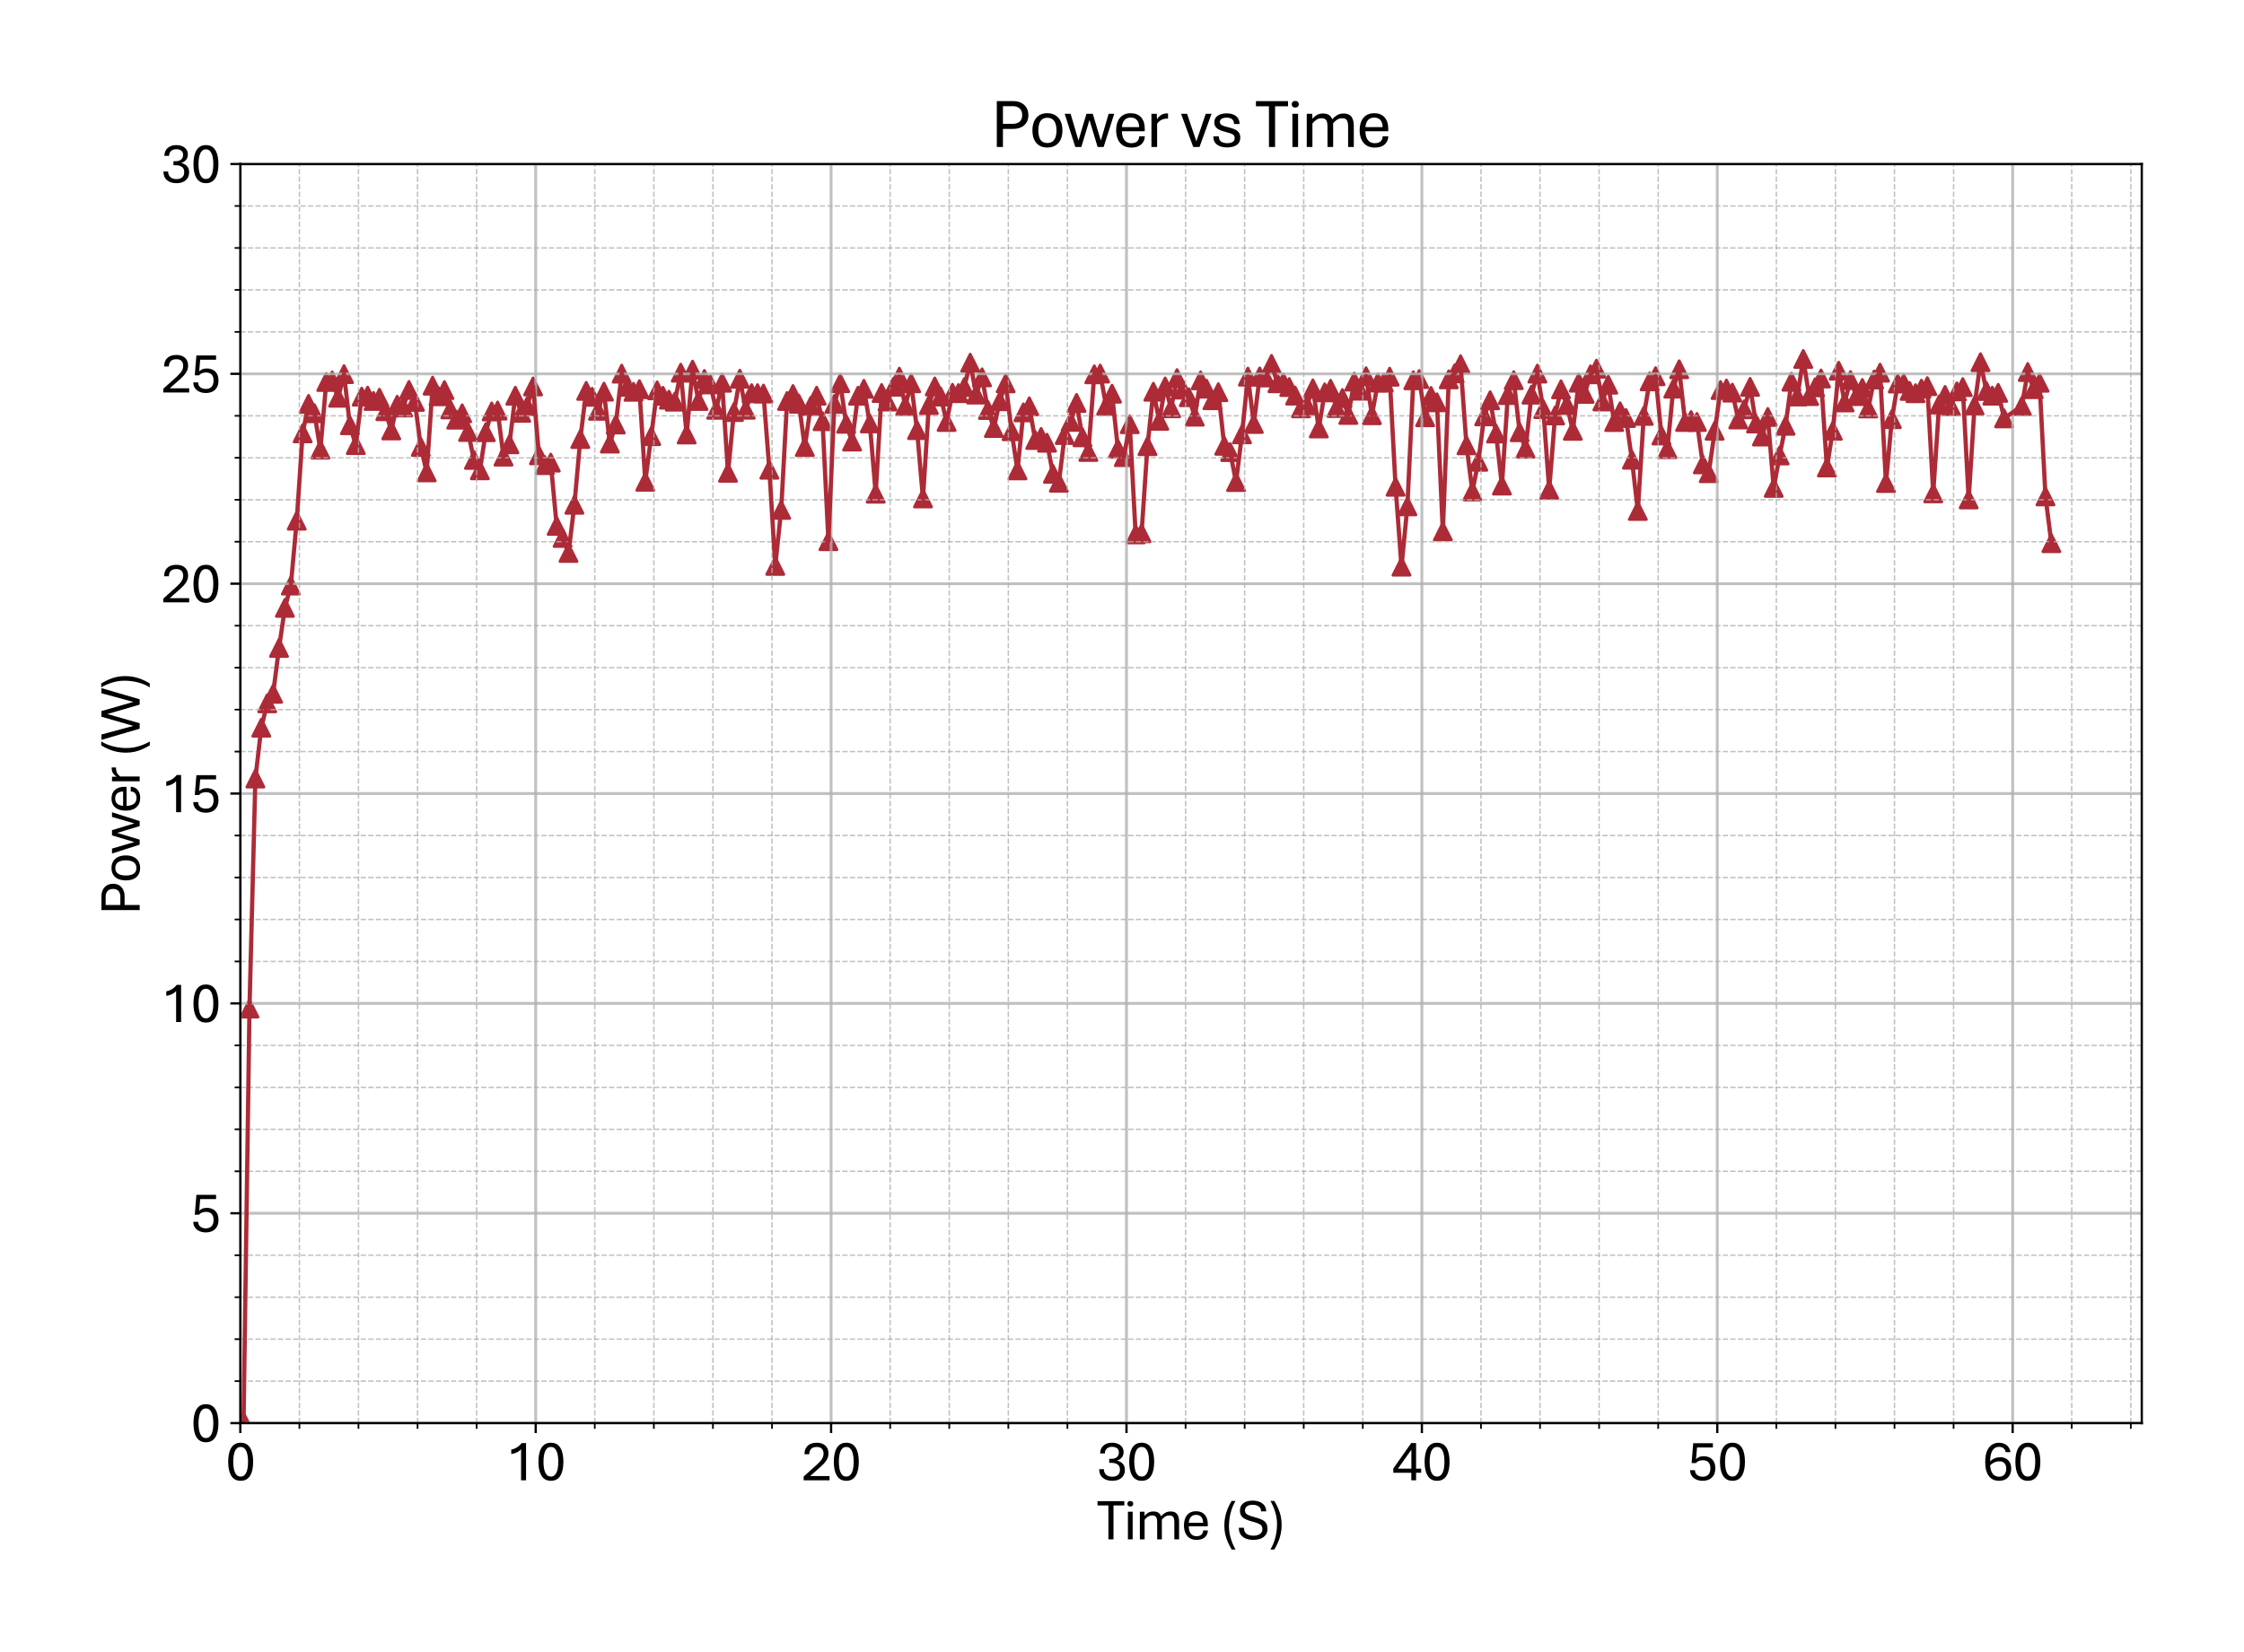 <?xml version="1.0" encoding="utf-8" standalone="no"?>
<!DOCTYPE svg PUBLIC "-//W3C//DTD SVG 1.1//EN"
  "http://www.w3.org/Graphics/SVG/1.1/DTD/svg11.dtd">
<svg xmlns:xlink="http://www.w3.org/1999/xlink" width="790.228pt" height="581.771pt" viewBox="0 0 790.228 581.771" xmlns="http://www.w3.org/2000/svg" version="1.1">
 <defs>
  <style type="text/css">*{stroke-linejoin: round; stroke-linecap: butt}</style>
 </defs>
 <g id="figure_1">
  <g id="patch_1">
   <path d="M 0 581.771 
L 790.228 581.771 
L 790.228 0 
L 0 0 
z
" style="fill: #ffffff"/>
  </g>
  <g id="axes_1">
   <g id="patch_2">
    <path d="M 84.628 501.293 
L 754.228 501.293 
L 754.228 57.773 
L 84.628 57.773 
z
" style="fill: #ffffff"/>
   </g>
   <g id="PathCollection_1">
    <defs>
     <path id="m45e4d7a8a8" d="M 0 -3 
L -3 3 
L 3 3 
z
" style="stroke: #ac2b37"/>
    </defs>
    <g clip-path="url(#pb96e06b71e)">
     <use xlink:href="#m45e4d7a8a8" x="85.772" y="500.716" style="fill: #ac2b37; stroke: #ac2b37"/>
     <use xlink:href="#m45e4d7a8a8" x="87.853" y="355.256" style="fill: #ac2b37; stroke: #ac2b37"/>
     <use xlink:href="#m45e4d7a8a8" x="89.933" y="274.24" style="fill: #ac2b37; stroke: #ac2b37"/>
     <use xlink:href="#m45e4d7a8a8" x="92.014" y="256.336" style="fill: #ac2b37; stroke: #ac2b37"/>
     <use xlink:href="#m45e4d7a8a8" x="94.094" y="247.747" style="fill: #ac2b37; stroke: #ac2b37"/>
     <use xlink:href="#m45e4d7a8a8" x="96.175" y="244.391" style="fill: #ac2b37; stroke: #ac2b37"/>
     <use xlink:href="#m45e4d7a8a8" x="98.255" y="228.232" style="fill: #ac2b37; stroke: #ac2b37"/>
     <use xlink:href="#m45e4d7a8a8" x="100.335" y="214.113" style="fill: #ac2b37; stroke: #ac2b37"/>
     <use xlink:href="#m45e4d7a8a8" x="102.416" y="206.263" style="fill: #ac2b37; stroke: #ac2b37"/>
     <use xlink:href="#m45e4d7a8a8" x="104.496" y="183.407" style="fill: #ac2b37; stroke: #ac2b37"/>
     <use xlink:href="#m45e4d7a8a8" x="106.577" y="152.641" style="fill: #ac2b37; stroke: #ac2b37"/>
     <use xlink:href="#m45e4d7a8a8" x="108.657" y="142.278" style="fill: #ac2b37; stroke: #ac2b37"/>
     <use xlink:href="#m45e4d7a8a8" x="110.738" y="145.56" style="fill: #ac2b37; stroke: #ac2b37"/>
     <use xlink:href="#m45e4d7a8a8" x="112.818" y="158.378" style="fill: #ac2b37; stroke: #ac2b37"/>
     <use xlink:href="#m45e4d7a8a8" x="114.899" y="134.546" style="fill: #ac2b37; stroke: #ac2b37"/>
     <use xlink:href="#m45e4d7a8a8" x="116.979" y="134.028" style="fill: #ac2b37; stroke: #ac2b37"/>
     <use xlink:href="#m45e4d7a8a8" x="119.059" y="140.105" style="fill: #ac2b37; stroke: #ac2b37"/>
     <use xlink:href="#m45e4d7a8a8" x="121.14" y="131.796" style="fill: #ac2b37; stroke: #ac2b37"/>
     <use xlink:href="#m45e4d7a8a8" x="123.22" y="149.788" style="fill: #ac2b37; stroke: #ac2b37"/>
     <use xlink:href="#m45e4d7a8a8" x="125.301" y="156.781" style="fill: #ac2b37; stroke: #ac2b37"/>
     <use xlink:href="#m45e4d7a8a8" x="127.381" y="139.72" style="fill: #ac2b37; stroke: #ac2b37"/>
     <use xlink:href="#m45e4d7a8a8" x="129.462" y="139.365" style="fill: #ac2b37; stroke: #ac2b37"/>
     <use xlink:href="#m45e4d7a8a8" x="131.542" y="141.228" style="fill: #ac2b37; stroke: #ac2b37"/>
     <use xlink:href="#m45e4d7a8a8" x="133.622" y="140.105" style="fill: #ac2b37; stroke: #ac2b37"/>
     <use xlink:href="#m45e4d7a8a8" x="135.703" y="144.85" style="fill: #ac2b37; stroke: #ac2b37"/>
     <use xlink:href="#m45e4d7a8a8" x="137.783" y="151.621" style="fill: #ac2b37; stroke: #ac2b37"/>
     <use xlink:href="#m45e4d7a8a8" x="139.864" y="142.574" style="fill: #ac2b37; stroke: #ac2b37"/>
     <use xlink:href="#m45e4d7a8a8" x="141.944" y="143.549" style="fill: #ac2b37; stroke: #ac2b37"/>
     <use xlink:href="#m45e4d7a8a8" x="144.025" y="137.355" style="fill: #ac2b37; stroke: #ac2b37"/>
     <use xlink:href="#m45e4d7a8a8" x="146.105" y="141.568" style="fill: #ac2b37; stroke: #ac2b37"/>
     <use xlink:href="#m45e4d7a8a8" x="148.186" y="157.431" style="fill: #ac2b37; stroke: #ac2b37"/>
     <use xlink:href="#m45e4d7a8a8" x="150.266" y="166.391" style="fill: #ac2b37; stroke: #ac2b37"/>
     <use xlink:href="#m45e4d7a8a8" x="152.346" y="135.847" style="fill: #ac2b37; stroke: #ac2b37"/>
     <use xlink:href="#m45e4d7a8a8" x="154.427" y="139.587" style="fill: #ac2b37; stroke: #ac2b37"/>
     <use xlink:href="#m45e4d7a8a8" x="156.507" y="137.399" style="fill: #ac2b37; stroke: #ac2b37"/>
     <use xlink:href="#m45e4d7a8a8" x="158.588" y="144.229" style="fill: #ac2b37; stroke: #ac2b37"/>
     <use xlink:href="#m45e4d7a8a8" x="160.668" y="147.822" style="fill: #ac2b37; stroke: #ac2b37"/>
     <use xlink:href="#m45e4d7a8a8" x="162.749" y="145.589" style="fill: #ac2b37; stroke: #ac2b37"/>
     <use xlink:href="#m45e4d7a8a8" x="164.829" y="152.168" style="fill: #ac2b37; stroke: #ac2b37"/>
     <use xlink:href="#m45e4d7a8a8" x="166.909" y="162" style="fill: #ac2b37; stroke: #ac2b37"/>
     <use xlink:href="#m45e4d7a8a8" x="168.99" y="165.666" style="fill: #ac2b37; stroke: #ac2b37"/>
     <use xlink:href="#m45e4d7a8a8" x="171.07" y="152.242" style="fill: #ac2b37; stroke: #ac2b37"/>
     <use xlink:href="#m45e4d7a8a8" x="173.151" y="144.939" style="fill: #ac2b37; stroke: #ac2b37"/>
     <use xlink:href="#m45e4d7a8a8" x="175.231" y="144.614" style="fill: #ac2b37; stroke: #ac2b37"/>
     <use xlink:href="#m45e4d7a8a8" x="177.312" y="160.847" style="fill: #ac2b37; stroke: #ac2b37"/>
     <use xlink:href="#m45e4d7a8a8" x="179.392" y="156.5" style="fill: #ac2b37; stroke: #ac2b37"/>
     <use xlink:href="#m45e4d7a8a8" x="181.473" y="139.395" style="fill: #ac2b37; stroke: #ac2b37"/>
     <use xlink:href="#m45e4d7a8a8" x="183.553" y="145.412" style="fill: #ac2b37; stroke: #ac2b37"/>
     <use xlink:href="#m45e4d7a8a8" x="185.633" y="143.047" style="fill: #ac2b37; stroke: #ac2b37"/>
     <use xlink:href="#m45e4d7a8a8" x="187.714" y="136.128" style="fill: #ac2b37; stroke: #ac2b37"/>
     <use xlink:href="#m45e4d7a8a8" x="189.794" y="160.373" style="fill: #ac2b37; stroke: #ac2b37"/>
     <use xlink:href="#m45e4d7a8a8" x="191.875" y="163.833" style="fill: #ac2b37; stroke: #ac2b37"/>
     <use xlink:href="#m45e4d7a8a8" x="193.955" y="162.961" style="fill: #ac2b37; stroke: #ac2b37"/>
     <use xlink:href="#m45e4d7a8a8" x="196.036" y="185.255" style="fill: #ac2b37; stroke: #ac2b37"/>
     <use xlink:href="#m45e4d7a8a8" x="198.116" y="189.483" style="fill: #ac2b37; stroke: #ac2b37"/>
     <use xlink:href="#m45e4d7a8a8" x="200.196" y="194.776" style="fill: #ac2b37; stroke: #ac2b37"/>
     <use xlink:href="#m45e4d7a8a8" x="202.277" y="177.804" style="fill: #ac2b37; stroke: #ac2b37"/>
     <use xlink:href="#m45e4d7a8a8" x="204.357" y="154.652" style="fill: #ac2b37; stroke: #ac2b37"/>
     <use xlink:href="#m45e4d7a8a8" x="206.438" y="137.695" style="fill: #ac2b37; stroke: #ac2b37"/>
     <use xlink:href="#m45e4d7a8a8" x="208.518" y="139.779" style="fill: #ac2b37; stroke: #ac2b37"/>
     <use xlink:href="#m45e4d7a8a8" x="210.599" y="144.702" style="fill: #ac2b37; stroke: #ac2b37"/>
     <use xlink:href="#m45e4d7a8a8" x="212.679" y="137.961" style="fill: #ac2b37; stroke: #ac2b37"/>
     <use xlink:href="#m45e4d7a8a8" x="214.76" y="156.249" style="fill: #ac2b37; stroke: #ac2b37"/>
     <use xlink:href="#m45e4d7a8a8" x="216.84" y="149.537" style="fill: #ac2b37; stroke: #ac2b37"/>
     <use xlink:href="#m45e4d7a8a8" x="218.92" y="131.619" style="fill: #ac2b37; stroke: #ac2b37"/>
     <use xlink:href="#m45e4d7a8a8" x="221.001" y="136.276" style="fill: #ac2b37; stroke: #ac2b37"/>
     <use xlink:href="#m45e4d7a8a8" x="223.081" y="138.005" style="fill: #ac2b37; stroke: #ac2b37"/>
     <use xlink:href="#m45e4d7a8a8" x="225.162" y="137.089" style="fill: #ac2b37; stroke: #ac2b37"/>
     <use xlink:href="#m45e4d7a8a8" x="227.242" y="169.687" style="fill: #ac2b37; stroke: #ac2b37"/>
     <use xlink:href="#m45e4d7a8a8" x="229.323" y="153.632" style="fill: #ac2b37; stroke: #ac2b37"/>
     <use xlink:href="#m45e4d7a8a8" x="231.403" y="137.503" style="fill: #ac2b37; stroke: #ac2b37"/>
     <use xlink:href="#m45e4d7a8a8" x="233.483" y="139.425" style="fill: #ac2b37; stroke: #ac2b37"/>
     <use xlink:href="#m45e4d7a8a8" x="235.564" y="140.785" style="fill: #ac2b37; stroke: #ac2b37"/>
     <use xlink:href="#m45e4d7a8a8" x="237.644" y="141.48" style="fill: #ac2b37; stroke: #ac2b37"/>
     <use xlink:href="#m45e4d7a8a8" x="239.725" y="131.279" style="fill: #ac2b37; stroke: #ac2b37"/>
     <use xlink:href="#m45e4d7a8a8" x="241.805" y="153.041" style="fill: #ac2b37; stroke: #ac2b37"/>
     <use xlink:href="#m45e4d7a8a8" x="243.886" y="130.199" style="fill: #ac2b37; stroke: #ac2b37"/>
     <use xlink:href="#m45e4d7a8a8" x="245.966" y="141.258" style="fill: #ac2b37; stroke: #ac2b37"/>
     <use xlink:href="#m45e4d7a8a8" x="248.047" y="133.481" style="fill: #ac2b37; stroke: #ac2b37"/>
     <use xlink:href="#m45e4d7a8a8" x="250.127" y="135.418" style="fill: #ac2b37; stroke: #ac2b37"/>
     <use xlink:href="#m45e4d7a8a8" x="252.207" y="144.348" style="fill: #ac2b37; stroke: #ac2b37"/>
     <use xlink:href="#m45e4d7a8a8" x="254.288" y="134.812" style="fill: #ac2b37; stroke: #ac2b37"/>
     <use xlink:href="#m45e4d7a8a8" x="256.368" y="166.538" style="fill: #ac2b37; stroke: #ac2b37"/>
     <use xlink:href="#m45e4d7a8a8" x="258.449" y="145.146" style="fill: #ac2b37; stroke: #ac2b37"/>
     <use xlink:href="#m45e4d7a8a8" x="260.529" y="133.422" style="fill: #ac2b37; stroke: #ac2b37"/>
     <use xlink:href="#m45e4d7a8a8" x="262.61" y="144.333" style="fill: #ac2b37; stroke: #ac2b37"/>
     <use xlink:href="#m45e4d7a8a8" x="264.69" y="138.493" style="fill: #ac2b37; stroke: #ac2b37"/>
     <use xlink:href="#m45e4d7a8a8" x="266.771" y="138.493" style="fill: #ac2b37; stroke: #ac2b37"/>
     <use xlink:href="#m45e4d7a8a8" x="268.851" y="138.641" style="fill: #ac2b37; stroke: #ac2b37"/>
     <use xlink:href="#m45e4d7a8a8" x="270.931" y="165.459" style="fill: #ac2b37; stroke: #ac2b37"/>
     <use xlink:href="#m45e4d7a8a8" x="273.012" y="199.344" style="fill: #ac2b37; stroke: #ac2b37"/>
     <use xlink:href="#m45e4d7a8a8" x="275.092" y="179.607" style="fill: #ac2b37; stroke: #ac2b37"/>
     <use xlink:href="#m45e4d7a8a8" x="277.173" y="141.258" style="fill: #ac2b37; stroke: #ac2b37"/>
     <use xlink:href="#m45e4d7a8a8" x="279.253" y="138.804" style="fill: #ac2b37; stroke: #ac2b37"/>
     <use xlink:href="#m45e4d7a8a8" x="281.334" y="142.219" style="fill: #ac2b37; stroke: #ac2b37"/>
     <use xlink:href="#m45e4d7a8a8" x="283.414" y="157.476" style="fill: #ac2b37; stroke: #ac2b37"/>
     <use xlink:href="#m45e4d7a8a8" x="285.494" y="142.987" style="fill: #ac2b37; stroke: #ac2b37"/>
     <use xlink:href="#m45e4d7a8a8" x="287.575" y="139.395" style="fill: #ac2b37; stroke: #ac2b37"/>
     <use xlink:href="#m45e4d7a8a8" x="289.655" y="148.369" style="fill: #ac2b37; stroke: #ac2b37"/>
     <use xlink:href="#m45e4d7a8a8" x="291.736" y="190.636" style="fill: #ac2b37; stroke: #ac2b37"/>
     <use xlink:href="#m45e4d7a8a8" x="293.816" y="142.278" style="fill: #ac2b37; stroke: #ac2b37"/>
     <use xlink:href="#m45e4d7a8a8" x="295.897" y="134.989" style="fill: #ac2b37; stroke: #ac2b37"/>
     <use xlink:href="#m45e4d7a8a8" x="297.977" y="149.271" style="fill: #ac2b37; stroke: #ac2b37"/>
     <use xlink:href="#m45e4d7a8a8" x="300.058" y="155.539" style="fill: #ac2b37; stroke: #ac2b37"/>
     <use xlink:href="#m45e4d7a8a8" x="302.138" y="139.395" style="fill: #ac2b37; stroke: #ac2b37"/>
     <use xlink:href="#m45e4d7a8a8" x="304.218" y="136.956" style="fill: #ac2b37; stroke: #ac2b37"/>
     <use xlink:href="#m45e4d7a8a8" x="306.299" y="149.152" style="fill: #ac2b37; stroke: #ac2b37"/>
     <use xlink:href="#m45e4d7a8a8" x="308.379" y="173.901" style="fill: #ac2b37; stroke: #ac2b37"/>
     <use xlink:href="#m45e4d7a8a8" x="310.46" y="138.449" style="fill: #ac2b37; stroke: #ac2b37"/>
     <use xlink:href="#m45e4d7a8a8" x="312.54" y="141.435" style="fill: #ac2b37; stroke: #ac2b37"/>
     <use xlink:href="#m45e4d7a8a8" x="314.621" y="136.231" style="fill: #ac2b37; stroke: #ac2b37"/>
     <use xlink:href="#m45e4d7a8a8" x="316.701" y="132.683" style="fill: #ac2b37; stroke: #ac2b37"/>
     <use xlink:href="#m45e4d7a8a8" x="318.781" y="143.002" style="fill: #ac2b37; stroke: #ac2b37"/>
     <use xlink:href="#m45e4d7a8a8" x="320.862" y="135.019" style="fill: #ac2b37; stroke: #ac2b37"/>
     <use xlink:href="#m45e4d7a8a8" x="322.942" y="151.503" style="fill: #ac2b37; stroke: #ac2b37"/>
     <use xlink:href="#m45e4d7a8a8" x="325.023" y="175.571" style="fill: #ac2b37; stroke: #ac2b37"/>
     <use xlink:href="#m45e4d7a8a8" x="327.103" y="142.692" style="fill: #ac2b37; stroke: #ac2b37"/>
     <use xlink:href="#m45e4d7a8a8" x="329.184" y="136.128" style="fill: #ac2b37; stroke: #ac2b37"/>
     <use xlink:href="#m45e4d7a8a8" x="331.264" y="139.691" style="fill: #ac2b37; stroke: #ac2b37"/>
     <use xlink:href="#m45e4d7a8a8" x="333.345" y="148.635" style="fill: #ac2b37; stroke: #ac2b37"/>
     <use xlink:href="#m45e4d7a8a8" x="335.425" y="138.36" style="fill: #ac2b37; stroke: #ac2b37"/>
     <use xlink:href="#m45e4d7a8a8" x="337.505" y="138.478" style="fill: #ac2b37; stroke: #ac2b37"/>
     <use xlink:href="#m45e4d7a8a8" x="339.586" y="136.335" style="fill: #ac2b37; stroke: #ac2b37"/>
     <use xlink:href="#m45e4d7a8a8" x="341.666" y="127.76" style="fill: #ac2b37; stroke: #ac2b37"/>
     <use xlink:href="#m45e4d7a8a8" x="343.747" y="138.996" style="fill: #ac2b37; stroke: #ac2b37"/>
     <use xlink:href="#m45e4d7a8a8" x="345.827" y="132.92" style="fill: #ac2b37; stroke: #ac2b37"/>
     <use xlink:href="#m45e4d7a8a8" x="347.908" y="144.422" style="fill: #ac2b37; stroke: #ac2b37"/>
     <use xlink:href="#m45e4d7a8a8" x="349.988" y="150.779" style="fill: #ac2b37; stroke: #ac2b37"/>
     <use xlink:href="#m45e4d7a8a8" x="352.068" y="141.332" style="fill: #ac2b37; stroke: #ac2b37"/>
     <use xlink:href="#m45e4d7a8a8" x="354.149" y="135.034" style="fill: #ac2b37; stroke: #ac2b37"/>
     <use xlink:href="#m45e4d7a8a8" x="356.229" y="151.902" style="fill: #ac2b37; stroke: #ac2b37"/>
     <use xlink:href="#m45e4d7a8a8" x="358.31" y="165.696" style="fill: #ac2b37; stroke: #ac2b37"/>
     <use xlink:href="#m45e4d7a8a8" x="360.39" y="145.249" style="fill: #ac2b37; stroke: #ac2b37"/>
     <use xlink:href="#m45e4d7a8a8" x="362.471" y="143.135" style="fill: #ac2b37; stroke: #ac2b37"/>
     <use xlink:href="#m45e4d7a8a8" x="364.551" y="154.992" style="fill: #ac2b37; stroke: #ac2b37"/>
     <use xlink:href="#m45e4d7a8a8" x="366.632" y="153.898" style="fill: #ac2b37; stroke: #ac2b37"/>
     <use xlink:href="#m45e4d7a8a8" x="368.712" y="155.953" style="fill: #ac2b37; stroke: #ac2b37"/>
     <use xlink:href="#m45e4d7a8a8" x="370.792" y="166.893" style="fill: #ac2b37; stroke: #ac2b37"/>
     <use xlink:href="#m45e4d7a8a8" x="372.873" y="170.027" style="fill: #ac2b37; stroke: #ac2b37"/>
     <use xlink:href="#m45e4d7a8a8" x="374.953" y="153.233" style="fill: #ac2b37; stroke: #ac2b37"/>
     <use xlink:href="#m45e4d7a8a8" x="377.034" y="148.605" style="fill: #ac2b37; stroke: #ac2b37"/>
     <use xlink:href="#m45e4d7a8a8" x="379.114" y="141.938" style="fill: #ac2b37; stroke: #ac2b37"/>
     <use xlink:href="#m45e4d7a8a8" x="381.195" y="154.031" style="fill: #ac2b37; stroke: #ac2b37"/>
     <use xlink:href="#m45e4d7a8a8" x="383.275" y="159.206" style="fill: #ac2b37; stroke: #ac2b37"/>
     <use xlink:href="#m45e4d7a8a8" x="385.355" y="131.855" style="fill: #ac2b37; stroke: #ac2b37"/>
     <use xlink:href="#m45e4d7a8a8" x="387.436" y="131.589" style="fill: #ac2b37; stroke: #ac2b37"/>
     <use xlink:href="#m45e4d7a8a8" x="389.516" y="142.973" style="fill: #ac2b37; stroke: #ac2b37"/>
     <use xlink:href="#m45e4d7a8a8" x="391.597" y="138.685" style="fill: #ac2b37; stroke: #ac2b37"/>
     <use xlink:href="#m45e4d7a8a8" x="393.677" y="158.082" style="fill: #ac2b37; stroke: #ac2b37"/>
     <use xlink:href="#m45e4d7a8a8" x="395.758" y="161.024" style="fill: #ac2b37; stroke: #ac2b37"/>
     <use xlink:href="#m45e4d7a8a8" x="397.838" y="149.419" style="fill: #ac2b37; stroke: #ac2b37"/>
     <use xlink:href="#m45e4d7a8a8" x="399.919" y="188.241" style="fill: #ac2b37; stroke: #ac2b37"/>
     <use xlink:href="#m45e4d7a8a8" x="401.999" y="187.842" style="fill: #ac2b37; stroke: #ac2b37"/>
     <use xlink:href="#m45e4d7a8a8" x="404.079" y="157.151" style="fill: #ac2b37; stroke: #ac2b37"/>
     <use xlink:href="#m45e4d7a8a8" x="406.16" y="137.99" style="fill: #ac2b37; stroke: #ac2b37"/>
     <use xlink:href="#m45e4d7a8a8" x="408.24" y="148.221" style="fill: #ac2b37; stroke: #ac2b37"/>
     <use xlink:href="#m45e4d7a8a8" x="410.321" y="136.128" style="fill: #ac2b37; stroke: #ac2b37"/>
     <use xlink:href="#m45e4d7a8a8" x="412.401" y="143.815" style="fill: #ac2b37; stroke: #ac2b37"/>
     <use xlink:href="#m45e4d7a8a8" x="414.482" y="133.186" style="fill: #ac2b37; stroke: #ac2b37"/>
     <use xlink:href="#m45e4d7a8a8" x="416.562" y="137.251" style="fill: #ac2b37; stroke: #ac2b37"/>
     <use xlink:href="#m45e4d7a8a8" x="418.642" y="139.927" style="fill: #ac2b37; stroke: #ac2b37"/>
     <use xlink:href="#m45e4d7a8a8" x="420.723" y="146.772" style="fill: #ac2b37; stroke: #ac2b37"/>
     <use xlink:href="#m45e4d7a8a8" x="422.803" y="133.969" style="fill: #ac2b37; stroke: #ac2b37"/>
     <use xlink:href="#m45e4d7a8a8" x="424.884" y="136.911" style="fill: #ac2b37; stroke: #ac2b37"/>
     <use xlink:href="#m45e4d7a8a8" x="426.964" y="140.977" style="fill: #ac2b37; stroke: #ac2b37"/>
     <use xlink:href="#m45e4d7a8a8" x="429.045" y="138.153" style="fill: #ac2b37; stroke: #ac2b37"/>
     <use xlink:href="#m45e4d7a8a8" x="431.125" y="157.032" style="fill: #ac2b37; stroke: #ac2b37"/>
     <use xlink:href="#m45e4d7a8a8" x="433.206" y="159.25" style="fill: #ac2b37; stroke: #ac2b37"/>
     <use xlink:href="#m45e4d7a8a8" x="435.286" y="169.806" style="fill: #ac2b37; stroke: #ac2b37"/>
     <use xlink:href="#m45e4d7a8a8" x="437.366" y="152.996" style="fill: #ac2b37; stroke: #ac2b37"/>
     <use xlink:href="#m45e4d7a8a8" x="439.447" y="132.668" style="fill: #ac2b37; stroke: #ac2b37"/>
     <use xlink:href="#m45e4d7a8a8" x="441.527" y="149.345" style="fill: #ac2b37; stroke: #ac2b37"/>
     <use xlink:href="#m45e4d7a8a8" x="443.608" y="132.594" style="fill: #ac2b37; stroke: #ac2b37"/>
     <use xlink:href="#m45e4d7a8a8" x="445.688" y="132.964" style="fill: #ac2b37; stroke: #ac2b37"/>
     <use xlink:href="#m45e4d7a8a8" x="447.769" y="128.189" style="fill: #ac2b37; stroke: #ac2b37"/>
     <use xlink:href="#m45e4d7a8a8" x="449.849" y="135.004" style="fill: #ac2b37; stroke: #ac2b37"/>
     <use xlink:href="#m45e4d7a8a8" x="451.93" y="134.664" style="fill: #ac2b37; stroke: #ac2b37"/>
     <use xlink:href="#m45e4d7a8a8" x="454.01" y="136.335" style="fill: #ac2b37; stroke: #ac2b37"/>
     <use xlink:href="#m45e4d7a8a8" x="456.09" y="139.351" style="fill: #ac2b37; stroke: #ac2b37"/>
     <use xlink:href="#m45e4d7a8a8" x="458.171" y="143.83" style="fill: #ac2b37; stroke: #ac2b37"/>
     <use xlink:href="#m45e4d7a8a8" x="460.251" y="142.78" style="fill: #ac2b37; stroke: #ac2b37"/>
     <use xlink:href="#m45e4d7a8a8" x="462.332" y="136.808" style="fill: #ac2b37; stroke: #ac2b37"/>
     <use xlink:href="#m45e4d7a8a8" x="464.412" y="150.926" style="fill: #ac2b37; stroke: #ac2b37"/>
     <use xlink:href="#m45e4d7a8a8" x="466.493" y="138.212" style="fill: #ac2b37; stroke: #ac2b37"/>
     <use xlink:href="#m45e4d7a8a8" x="468.573" y="136.956" style="fill: #ac2b37; stroke: #ac2b37"/>
     <use xlink:href="#m45e4d7a8a8" x="470.653" y="143.727" style="fill: #ac2b37; stroke: #ac2b37"/>
     <use xlink:href="#m45e4d7a8a8" x="472.734" y="140.208" style="fill: #ac2b37; stroke: #ac2b37"/>
     <use xlink:href="#m45e4d7a8a8" x="474.814" y="146.166" style="fill: #ac2b37; stroke: #ac2b37"/>
     <use xlink:href="#m45e4d7a8a8" x="476.895" y="134.428" style="fill: #ac2b37; stroke: #ac2b37"/>
     <use xlink:href="#m45e4d7a8a8" x="478.975" y="137.621" style="fill: #ac2b37; stroke: #ac2b37"/>
     <use xlink:href="#m45e4d7a8a8" x="481.056" y="132.535" style="fill: #ac2b37; stroke: #ac2b37"/>
     <use xlink:href="#m45e4d7a8a8" x="483.136" y="146.255" style="fill: #ac2b37; stroke: #ac2b37"/>
     <use xlink:href="#m45e4d7a8a8" x="485.217" y="134.768" style="fill: #ac2b37; stroke: #ac2b37"/>
     <use xlink:href="#m45e4d7a8a8" x="487.297" y="134.768" style="fill: #ac2b37; stroke: #ac2b37"/>
     <use xlink:href="#m45e4d7a8a8" x="489.377" y="132.683" style="fill: #ac2b37; stroke: #ac2b37"/>
     <use xlink:href="#m45e4d7a8a8" x="491.458" y="171.461" style="fill: #ac2b37; stroke: #ac2b37"/>
     <use xlink:href="#m45e4d7a8a8" x="493.538" y="199.61" style="fill: #ac2b37; stroke: #ac2b37"/>
     <use xlink:href="#m45e4d7a8a8" x="495.619" y="178.366" style="fill: #ac2b37; stroke: #ac2b37"/>
     <use xlink:href="#m45e4d7a8a8" x="497.699" y="133.954" style="fill: #ac2b37; stroke: #ac2b37"/>
     <use xlink:href="#m45e4d7a8a8" x="499.78" y="133.511" style="fill: #ac2b37; stroke: #ac2b37"/>
     <use xlink:href="#m45e4d7a8a8" x="501.86" y="146.979" style="fill: #ac2b37; stroke: #ac2b37"/>
     <use xlink:href="#m45e4d7a8a8" x="503.94" y="139.469" style="fill: #ac2b37; stroke: #ac2b37"/>
     <use xlink:href="#m45e4d7a8a8" x="506.021" y="141.716" style="fill: #ac2b37; stroke: #ac2b37"/>
     <use xlink:href="#m45e4d7a8a8" x="508.101" y="187.192" style="fill: #ac2b37; stroke: #ac2b37"/>
     <use xlink:href="#m45e4d7a8a8" x="510.182" y="133.614" style="fill: #ac2b37; stroke: #ac2b37"/>
     <use xlink:href="#m45e4d7a8a8" x="512.262" y="131.53" style="fill: #ac2b37; stroke: #ac2b37"/>
     <use xlink:href="#m45e4d7a8a8" x="514.343" y="128.307" style="fill: #ac2b37; stroke: #ac2b37"/>
     <use xlink:href="#m45e4d7a8a8" x="516.423" y="156.87" style="fill: #ac2b37; stroke: #ac2b37"/>
     <use xlink:href="#m45e4d7a8a8" x="518.504" y="173.102" style="fill: #ac2b37; stroke: #ac2b37"/>
     <use xlink:href="#m45e4d7a8a8" x="520.584" y="162.65" style="fill: #ac2b37; stroke: #ac2b37"/>
     <use xlink:href="#m45e4d7a8a8" x="522.664" y="146.669" style="fill: #ac2b37; stroke: #ac2b37"/>
     <use xlink:href="#m45e4d7a8a8" x="524.745" y="140.992" style="fill: #ac2b37; stroke: #ac2b37"/>
     <use xlink:href="#m45e4d7a8a8" x="526.825" y="152.715" style="fill: #ac2b37; stroke: #ac2b37"/>
     <use xlink:href="#m45e4d7a8a8" x="528.906" y="171.048" style="fill: #ac2b37; stroke: #ac2b37"/>
     <use xlink:href="#m45e4d7a8a8" x="530.986" y="139.158" style="fill: #ac2b37; stroke: #ac2b37"/>
     <use xlink:href="#m45e4d7a8a8" x="533.067" y="133.91" style="fill: #ac2b37; stroke: #ac2b37"/>
     <use xlink:href="#m45e4d7a8a8" x="535.147" y="152.242" style="fill: #ac2b37; stroke: #ac2b37"/>
     <use xlink:href="#m45e4d7a8a8" x="537.227" y="158.082" style="fill: #ac2b37; stroke: #ac2b37"/>
     <use xlink:href="#m45e4d7a8a8" x="539.308" y="139.025" style="fill: #ac2b37; stroke: #ac2b37"/>
     <use xlink:href="#m45e4d7a8a8" x="541.388" y="131.604" style="fill: #ac2b37; stroke: #ac2b37"/>
     <use xlink:href="#m45e4d7a8a8" x="543.469" y="144.111" style="fill: #ac2b37; stroke: #ac2b37"/>
     <use xlink:href="#m45e4d7a8a8" x="545.549" y="172.541" style="fill: #ac2b37; stroke: #ac2b37"/>
     <use xlink:href="#m45e4d7a8a8" x="547.63" y="146.358" style="fill: #ac2b37; stroke: #ac2b37"/>
     <use xlink:href="#m45e4d7a8a8" x="549.71" y="137.148" style="fill: #ac2b37; stroke: #ac2b37"/>
     <use xlink:href="#m45e4d7a8a8" x="551.791" y="142.662" style="fill: #ac2b37; stroke: #ac2b37"/>
     <use xlink:href="#m45e4d7a8a8" x="553.871" y="151.754" style="fill: #ac2b37; stroke: #ac2b37"/>
     <use xlink:href="#m45e4d7a8a8" x="555.951" y="134.797" style="fill: #ac2b37; stroke: #ac2b37"/>
     <use xlink:href="#m45e4d7a8a8" x="558.032" y="138.744" style="fill: #ac2b37; stroke: #ac2b37"/>
     <use xlink:href="#m45e4d7a8a8" x="560.112" y="131.84" style="fill: #ac2b37; stroke: #ac2b37"/>
     <use xlink:href="#m45e4d7a8a8" x="562.193" y="129.859" style="fill: #ac2b37; stroke: #ac2b37"/>
     <use xlink:href="#m45e4d7a8a8" x="564.273" y="141.42" style="fill: #ac2b37; stroke: #ac2b37"/>
     <use xlink:href="#m45e4d7a8a8" x="566.354" y="135.507" style="fill: #ac2b37; stroke: #ac2b37"/>
     <use xlink:href="#m45e4d7a8a8" x="568.444" y="148.665" style="fill: #ac2b37; stroke: #ac2b37"/>
     <use xlink:href="#m45e4d7a8a8" x="570.514" y="144.88" style="fill: #ac2b37; stroke: #ac2b37"/>
     <use xlink:href="#m45e4d7a8a8" x="572.595" y="147.26" style="fill: #ac2b37; stroke: #ac2b37"/>
     <use xlink:href="#m45e4d7a8a8" x="574.686" y="161.941" style="fill: #ac2b37; stroke: #ac2b37"/>
     <use xlink:href="#m45e4d7a8a8" x="576.766" y="179.977" style="fill: #ac2b37; stroke: #ac2b37"/>
     <use xlink:href="#m45e4d7a8a8" x="578.847" y="146.491" style="fill: #ac2b37; stroke: #ac2b37"/>
     <use xlink:href="#m45e4d7a8a8" x="580.927" y="134.339" style="fill: #ac2b37; stroke: #ac2b37"/>
     <use xlink:href="#m45e4d7a8a8" x="583.008" y="132.52" style="fill: #ac2b37; stroke: #ac2b37"/>
     <use xlink:href="#m45e4d7a8a8" x="585.088" y="153.41" style="fill: #ac2b37; stroke: #ac2b37"/>
     <use xlink:href="#m45e4d7a8a8" x="587.168" y="158.215" style="fill: #ac2b37; stroke: #ac2b37"/>
     <use xlink:href="#m45e4d7a8a8" x="589.249" y="136.911" style="fill: #ac2b37; stroke: #ac2b37"/>
     <use xlink:href="#m45e4d7a8a8" x="591.329" y="130.066" style="fill: #ac2b37; stroke: #ac2b37"/>
     <use xlink:href="#m45e4d7a8a8" x="593.41" y="148.65" style="fill: #ac2b37; stroke: #ac2b37"/>
     <use xlink:href="#m45e4d7a8a8" x="595.49" y="147.97" style="fill: #ac2b37; stroke: #ac2b37"/>
     <use xlink:href="#m45e4d7a8a8" x="597.571" y="148.65" style="fill: #ac2b37; stroke: #ac2b37"/>
     <use xlink:href="#m45e4d7a8a8" x="599.651" y="163.567" style="fill: #ac2b37; stroke: #ac2b37"/>
     <use xlink:href="#m45e4d7a8a8" x="601.731" y="166.686" style="fill: #ac2b37; stroke: #ac2b37"/>
     <use xlink:href="#m45e4d7a8a8" x="603.812" y="151.74" style="fill: #ac2b37; stroke: #ac2b37"/>
     <use xlink:href="#m45e4d7a8a8" x="605.892" y="137.384" style="fill: #ac2b37; stroke: #ac2b37"/>
     <use xlink:href="#m45e4d7a8a8" x="607.973" y="136.852" style="fill: #ac2b37; stroke: #ac2b37"/>
     <use xlink:href="#m45e4d7a8a8" x="610.053" y="138.301" style="fill: #ac2b37; stroke: #ac2b37"/>
     <use xlink:href="#m45e4d7a8a8" x="612.134" y="147.763" style="fill: #ac2b37; stroke: #ac2b37"/>
     <use xlink:href="#m45e4d7a8a8" x="614.214" y="144.17" style="fill: #ac2b37; stroke: #ac2b37"/>
     <use xlink:href="#m45e4d7a8a8" x="616.295" y="136.276" style="fill: #ac2b37; stroke: #ac2b37"/>
     <use xlink:href="#m45e4d7a8a8" x="618.375" y="149.182" style="fill: #ac2b37; stroke: #ac2b37"/>
     <use xlink:href="#m45e4d7a8a8" x="620.455" y="153.765" style="fill: #ac2b37; stroke: #ac2b37"/>
     <use xlink:href="#m45e4d7a8a8" x="622.536" y="146.876" style="fill: #ac2b37; stroke: #ac2b37"/>
     <use xlink:href="#m45e4d7a8a8" x="624.616" y="171.861" style="fill: #ac2b37; stroke: #ac2b37"/>
     <use xlink:href="#m45e4d7a8a8" x="626.697" y="160.447" style="fill: #ac2b37; stroke: #ac2b37"/>
     <use xlink:href="#m45e4d7a8a8" x="628.777" y="149.995" style="fill: #ac2b37; stroke: #ac2b37"/>
     <use xlink:href="#m45e4d7a8a8" x="630.858" y="134.457" style="fill: #ac2b37; stroke: #ac2b37"/>
     <use xlink:href="#m45e4d7a8a8" x="632.938" y="139.676" style="fill: #ac2b37; stroke: #ac2b37"/>
     <use xlink:href="#m45e4d7a8a8" x="635.018" y="126.444" style="fill: #ac2b37; stroke: #ac2b37"/>
     <use xlink:href="#m45e4d7a8a8" x="637.099" y="139.528" style="fill: #ac2b37; stroke: #ac2b37"/>
     <use xlink:href="#m45e4d7a8a8" x="639.179" y="136.438" style="fill: #ac2b37; stroke: #ac2b37"/>
     <use xlink:href="#m45e4d7a8a8" x="641.26" y="133.319" style="fill: #ac2b37; stroke: #ac2b37"/>
     <use xlink:href="#m45e4d7a8a8" x="643.34" y="164.661" style="fill: #ac2b37; stroke: #ac2b37"/>
     <use xlink:href="#m45e4d7a8a8" x="645.421" y="151.74" style="fill: #ac2b37; stroke: #ac2b37"/>
     <use xlink:href="#m45e4d7a8a8" x="647.501" y="130.584" style="fill: #ac2b37; stroke: #ac2b37"/>
     <use xlink:href="#m45e4d7a8a8" x="649.582" y="141.76" style="fill: #ac2b37; stroke: #ac2b37"/>
     <use xlink:href="#m45e4d7a8a8" x="651.662" y="133.881" style="fill: #ac2b37; stroke: #ac2b37"/>
     <use xlink:href="#m45e4d7a8a8" x="653.742" y="139.528" style="fill: #ac2b37; stroke: #ac2b37"/>
     <use xlink:href="#m45e4d7a8a8" x="655.823" y="136.66" style="fill: #ac2b37; stroke: #ac2b37"/>
     <use xlink:href="#m45e4d7a8a8" x="657.903" y="143.889" style="fill: #ac2b37; stroke: #ac2b37"/>
     <use xlink:href="#m45e4d7a8a8" x="659.984" y="133.688" style="fill: #ac2b37; stroke: #ac2b37"/>
     <use xlink:href="#m45e4d7a8a8" x="662.064" y="131.279" style="fill: #ac2b37; stroke: #ac2b37"/>
     <use xlink:href="#m45e4d7a8a8" x="664.145" y="170.146" style="fill: #ac2b37; stroke: #ac2b37"/>
     <use xlink:href="#m45e4d7a8a8" x="666.225" y="147.659" style="fill: #ac2b37; stroke: #ac2b37"/>
     <use xlink:href="#m45e4d7a8a8" x="668.306" y="135.093" style="fill: #ac2b37; stroke: #ac2b37"/>
     <use xlink:href="#m45e4d7a8a8" x="670.386" y="134.989" style="fill: #ac2b37; stroke: #ac2b37"/>
     <use xlink:href="#m45e4d7a8a8" x="672.466" y="137.71" style="fill: #ac2b37; stroke: #ac2b37"/>
     <use xlink:href="#m45e4d7a8a8" x="674.547" y="138.508" style="fill: #ac2b37; stroke: #ac2b37"/>
     <use xlink:href="#m45e4d7a8a8" x="676.627" y="136.911" style="fill: #ac2b37; stroke: #ac2b37"/>
     <use xlink:href="#m45e4d7a8a8" x="678.708" y="136.024" style="fill: #ac2b37; stroke: #ac2b37"/>
     <use xlink:href="#m45e4d7a8a8" x="680.788" y="173.783" style="fill: #ac2b37; stroke: #ac2b37"/>
     <use xlink:href="#m45e4d7a8a8" x="682.869" y="142.485" style="fill: #ac2b37; stroke: #ac2b37"/>
     <use xlink:href="#m45e4d7a8a8" x="684.949" y="139.114" style="fill: #ac2b37; stroke: #ac2b37"/>
     <use xlink:href="#m45e4d7a8a8" x="687.029" y="143.091" style="fill: #ac2b37; stroke: #ac2b37"/>
     <use xlink:href="#m45e4d7a8a8" x="689.11" y="137.872" style="fill: #ac2b37; stroke: #ac2b37"/>
     <use xlink:href="#m45e4d7a8a8" x="691.19" y="136.364" style="fill: #ac2b37; stroke: #ac2b37"/>
     <use xlink:href="#m45e4d7a8a8" x="693.271" y="175.926" style="fill: #ac2b37; stroke: #ac2b37"/>
     <use xlink:href="#m45e4d7a8a8" x="695.351" y="142.854" style="fill: #ac2b37; stroke: #ac2b37"/>
     <use xlink:href="#m45e4d7a8a8" x="697.432" y="127.583" style="fill: #ac2b37; stroke: #ac2b37"/>
     <use xlink:href="#m45e4d7a8a8" x="699.512" y="137.724" style="fill: #ac2b37; stroke: #ac2b37"/>
     <use xlink:href="#m45e4d7a8a8" x="701.593" y="139.365" style="fill: #ac2b37; stroke: #ac2b37"/>
     <use xlink:href="#m45e4d7a8a8" x="703.673" y="138.375" style="fill: #ac2b37; stroke: #ac2b37"/>
     <use xlink:href="#m45e4d7a8a8" x="705.753" y="147.378" style="fill: #ac2b37; stroke: #ac2b37"/>
     <use xlink:href="#m45e4d7a8a8" x="711.995" y="143.017" style="fill: #ac2b37; stroke: #ac2b37"/>
     <use xlink:href="#m45e4d7a8a8" x="714.075" y="131.042" style="fill: #ac2b37; stroke: #ac2b37"/>
     <use xlink:href="#m45e4d7a8a8" x="716.156" y="137.074" style="fill: #ac2b37; stroke: #ac2b37"/>
     <use xlink:href="#m45e4d7a8a8" x="718.236" y="134.827" style="fill: #ac2b37; stroke: #ac2b37"/>
     <use xlink:href="#m45e4d7a8a8" x="720.316" y="174.862" style="fill: #ac2b37; stroke: #ac2b37"/>
     <use xlink:href="#m45e4d7a8a8" x="722.397" y="191.331" style="fill: #ac2b37; stroke: #ac2b37"/>
    </g>
   </g>
   <g id="matplotlib.axis_1">
    <g id="xtick_1">
     <g id="line2d_1">
      <path d="M 84.628 501.293 
L 84.628 57.773 
" clip-path="url(#pb96e06b71e)" style="fill: none; stroke: #b0b0b0; stroke-opacity: 0.8; stroke-linecap: square"/>
     </g>
     <g id="line2d_2">
      <defs>
       <path id="m0074f7e5ba" d="M 0 0 
L 0 3.5 
" style="stroke: #000000; stroke-width: 0.8"/>
      </defs>
      <g>
       <use xlink:href="#m0074f7e5ba" x="84.628" y="501.293" style="stroke: #000000; stroke-width: 0.8"/>
      </g>
     </g>
     <g id="text_1">
      <!-- 0 -->
      <g transform="translate(79.398 521.436) scale(0.2 -0.2)">
       <defs>
        <path id="AptosDisplay-30" d="M 1672 -56 
Q 1291 -56 1028 105 
Q 766 266 605 552 
Q 444 838 372 1216 
Q 300 1594 300 2031 
Q 300 2475 372 2856 
Q 444 3238 605 3525 
Q 766 3813 1028 3973 
Q 1291 4134 1672 4134 
Q 2053 4134 2317 3975 
Q 2581 3816 2742 3527 
Q 2903 3238 2975 2858 
Q 3047 2478 3047 2038 
Q 3047 1597 2975 1217 
Q 2903 838 2742 552 
Q 2581 266 2318 105 
Q 2056 -56 1672 -56 
z
M 1672 409 
Q 1916 409 2073 550 
Q 2231 691 2322 925 
Q 2413 1159 2448 1448 
Q 2484 1738 2484 2038 
Q 2484 2338 2448 2628 
Q 2413 2919 2322 3153 
Q 2231 3388 2073 3527 
Q 1916 3666 1669 3666 
Q 1428 3666 1268 3527 
Q 1109 3388 1020 3153 
Q 931 2919 893 2628 
Q 856 2338 856 2038 
Q 856 1741 893 1450 
Q 931 1159 1020 925 
Q 1109 691 1268 550 
Q 1428 409 1672 409 
z
" transform="scale(0.016)"/>
       </defs>
       <use xlink:href="#AptosDisplay-30"/>
      </g>
     </g>
    </g>
    <g id="xtick_2">
     <g id="line2d_3">
      <path d="M 188.65 501.293 
L 188.65 57.773 
" clip-path="url(#pb96e06b71e)" style="fill: none; stroke: #b0b0b0; stroke-opacity: 0.8; stroke-linecap: square"/>
     </g>
     <g id="line2d_4">
      <g>
       <use xlink:href="#m0074f7e5ba" x="188.65" y="501.293" style="stroke: #000000; stroke-width: 0.8"/>
      </g>
     </g>
     <g id="text_2">
      <!-- 10 -->
      <g transform="translate(178.191 521.436) scale(0.2 -0.2)">
       <defs>
        <path id="AptosDisplay-31" d="M 1659 0 
L 1659 3425 
Q 1575 3309 1420 3201 
Q 1266 3094 1052 3009 
Q 838 2925 578 2888 
L 578 3381 
Q 834 3425 1057 3540 
Q 1281 3656 1453 3806 
Q 1625 3956 1719 4094 
L 2206 4094 
L 2206 0 
L 1659 0 
z
" transform="scale(0.016)"/>
       </defs>
       <use xlink:href="#AptosDisplay-31"/>
       <use xlink:href="#AptosDisplay-30" x="52.295"/>
      </g>
     </g>
    </g>
    <g id="xtick_3">
     <g id="line2d_5">
      <path d="M 292.672 501.293 
L 292.672 57.773 
" clip-path="url(#pb96e06b71e)" style="fill: none; stroke: #b0b0b0; stroke-opacity: 0.8; stroke-linecap: square"/>
     </g>
     <g id="line2d_6">
      <g>
       <use xlink:href="#m0074f7e5ba" x="292.672" y="501.293" style="stroke: #000000; stroke-width: 0.8"/>
      </g>
     </g>
     <g id="text_3">
      <!-- 20 -->
      <g transform="translate(282.213 521.436) scale(0.2 -0.2)">
       <defs>
        <path id="AptosDisplay-32" d="M 247 0 
L 247 413 
L 1725 1741 
Q 2100 2081 2269 2351 
Q 2438 2622 2438 2938 
Q 2438 3256 2263 3461 
Q 2088 3666 1691 3666 
Q 1247 3666 1055 3439 
Q 863 3213 863 2869 
L 341 2869 
Q 341 3250 491 3534 
Q 641 3819 941 3975 
Q 1241 4131 1691 4131 
Q 2103 4131 2390 3986 
Q 2678 3841 2828 3578 
Q 2978 3316 2978 2959 
Q 2978 2638 2853 2375 
Q 2728 2113 2517 1883 
Q 2306 1653 2044 1425 
L 959 463 
L 3097 463 
L 3097 0 
L 247 0 
z
" transform="scale(0.016)"/>
       </defs>
       <use xlink:href="#AptosDisplay-32"/>
       <use xlink:href="#AptosDisplay-30" x="52.295"/>
      </g>
     </g>
    </g>
    <g id="xtick_4">
     <g id="line2d_7">
      <path d="M 396.694 501.293 
L 396.694 57.773 
" clip-path="url(#pb96e06b71e)" style="fill: none; stroke: #b0b0b0; stroke-opacity: 0.8; stroke-linecap: square"/>
     </g>
     <g id="line2d_8">
      <g>
       <use xlink:href="#m0074f7e5ba" x="396.694" y="501.293" style="stroke: #000000; stroke-width: 0.8"/>
      </g>
     </g>
     <g id="text_4">
      <!-- 30 -->
      <g transform="translate(386.235 521.436) scale(0.2 -0.2)">
       <defs>
        <path id="AptosDisplay-33" d="M 1700 -56 
Q 1047 -56 655 275 
Q 263 606 263 1225 
L 781 1225 
Q 781 844 1023 617 
Q 1266 391 1697 391 
Q 2094 391 2322 581 
Q 2550 772 2550 1172 
Q 2550 1556 2297 1737 
Q 2044 1919 1609 1919 
L 1366 1919 
L 1366 2363 
L 1622 2363 
Q 2013 2363 2222 2555 
Q 2431 2747 2431 3066 
Q 2431 3372 2226 3526 
Q 2022 3681 1684 3681 
Q 1306 3681 1095 3481 
Q 884 3281 891 2956 
L 372 2956 
Q 372 3319 536 3583 
Q 700 3847 995 3990 
Q 1291 4134 1681 4134 
Q 2031 4134 2318 4017 
Q 2606 3900 2778 3670 
Q 2950 3441 2950 3097 
Q 2950 2738 2745 2498 
Q 2541 2259 2206 2166 
Q 2591 2097 2841 1836 
Q 3091 1575 3091 1150 
Q 3091 763 2916 494 
Q 2741 225 2428 84 
Q 2116 -56 1700 -56 
z
" transform="scale(0.016)"/>
       </defs>
       <use xlink:href="#AptosDisplay-33"/>
       <use xlink:href="#AptosDisplay-30" x="52.295"/>
      </g>
     </g>
    </g>
    <g id="xtick_5">
     <g id="line2d_9">
      <path d="M 500.716 501.293 
L 500.716 57.773 
" clip-path="url(#pb96e06b71e)" style="fill: none; stroke: #b0b0b0; stroke-opacity: 0.8; stroke-linecap: square"/>
     </g>
     <g id="line2d_10">
      <g>
       <use xlink:href="#m0074f7e5ba" x="500.716" y="501.293" style="stroke: #000000; stroke-width: 0.8"/>
      </g>
     </g>
     <g id="text_5">
      <!-- 40 -->
      <g transform="translate(490.256 521.436) scale(0.2 -0.2)">
       <defs>
        <path id="AptosDisplay-34" d="M 2106 0 
L 2106 825 
L 125 825 
L 125 1297 
L 2100 4103 
L 2631 4103 
L 2631 1284 
L 3191 1284 
L 3191 825 
L 2631 825 
L 2631 0 
L 2106 0 
z
M 638 1284 
L 2113 1284 
L 2113 3369 
L 638 1284 
z
" transform="scale(0.016)"/>
       </defs>
       <use xlink:href="#AptosDisplay-34"/>
       <use xlink:href="#AptosDisplay-30" x="52.295"/>
      </g>
     </g>
    </g>
    <g id="xtick_6">
     <g id="line2d_11">
      <path d="M 604.738 501.293 
L 604.738 57.773 
" clip-path="url(#pb96e06b71e)" style="fill: none; stroke: #b0b0b0; stroke-opacity: 0.8; stroke-linecap: square"/>
     </g>
     <g id="line2d_12">
      <g>
       <use xlink:href="#m0074f7e5ba" x="604.738" y="501.293" style="stroke: #000000; stroke-width: 0.8"/>
      </g>
     </g>
     <g id="text_6">
      <!-- 50 -->
      <g transform="translate(594.278 521.436) scale(0.2 -0.2)">
       <defs>
        <path id="AptosDisplay-35" d="M 1669 -56 
Q 1278 -56 964 83 
Q 650 222 465 483 
Q 281 744 281 1113 
L 816 1113 
Q 816 778 1055 584 
Q 1294 391 1669 391 
Q 2069 391 2291 625 
Q 2513 859 2513 1319 
Q 2513 1772 2291 1989 
Q 2069 2206 1697 2206 
Q 1409 2206 1223 2123 
Q 1038 2041 916 1894 
L 444 1894 
L 622 4078 
L 2788 4078 
L 2788 3613 
L 1041 3613 
L 931 2322 
Q 1044 2453 1251 2550 
Q 1459 2647 1775 2647 
Q 2131 2647 2420 2506 
Q 2709 2366 2881 2072 
Q 3053 1778 3053 1319 
Q 3053 863 2875 558 
Q 2697 253 2384 98 
Q 2072 -56 1669 -56 
z
" transform="scale(0.016)"/>
       </defs>
       <use xlink:href="#AptosDisplay-35"/>
       <use xlink:href="#AptosDisplay-30" x="52.295"/>
      </g>
     </g>
    </g>
    <g id="xtick_7">
     <g id="line2d_13">
      <path d="M 708.76 501.293 
L 708.76 57.773 
" clip-path="url(#pb96e06b71e)" style="fill: none; stroke: #b0b0b0; stroke-opacity: 0.8; stroke-linecap: square"/>
     </g>
     <g id="line2d_14">
      <g>
       <use xlink:href="#m0074f7e5ba" x="708.76" y="501.293" style="stroke: #000000; stroke-width: 0.8"/>
      </g>
     </g>
     <g id="text_7">
      <!-- 60 -->
      <g transform="translate(698.3 521.436) scale(0.2 -0.2)">
       <defs>
        <path id="AptosDisplay-36" d="M 1759 -56 
Q 1325 -56 984 151 
Q 644 359 447 815 
Q 250 1272 250 2013 
Q 250 2738 439 3206 
Q 628 3675 968 3903 
Q 1309 4131 1759 4131 
Q 2253 4131 2595 3875 
Q 2938 3619 3034 3097 
L 2503 3097 
Q 2441 3388 2250 3534 
Q 2059 3681 1759 3681 
Q 1306 3681 1047 3279 
Q 788 2878 788 2013 
L 788 1850 
Q 788 1313 922 992 
Q 1056 672 1279 531 
Q 1503 391 1763 391 
Q 2175 391 2369 644 
Q 2563 897 2563 1272 
Q 2563 1650 2373 1869 
Q 2184 2088 1838 2088 
Q 1422 2088 1114 1897 
Q 806 1706 644 1456 
L 597 1856 
Q 728 2047 922 2201 
Q 1116 2356 1362 2447 
Q 1609 2538 1909 2538 
Q 2253 2538 2523 2395 
Q 2794 2253 2951 1975 
Q 3109 1697 3109 1291 
Q 3109 897 2951 592 
Q 2794 288 2492 116 
Q 2191 -56 1759 -56 
z
" transform="scale(0.016)"/>
       </defs>
       <use xlink:href="#AptosDisplay-36"/>
       <use xlink:href="#AptosDisplay-30" x="52.295"/>
      </g>
     </g>
    </g>
    <g id="xtick_8">
     <g id="line2d_15">
      <path d="M 105.433 501.293 
L 105.433 57.773 
" clip-path="url(#pb96e06b71e)" style="fill: none; stroke-dasharray: 1.85,0.8; stroke-dashoffset: 0; stroke: #b0b0b0; stroke-opacity: 0.8; stroke-width: 0.5"/>
     </g>
     <g id="line2d_16">
      <defs>
       <path id="med7154cfe6" d="M 0 0 
L 0 2 
" style="stroke: #000000; stroke-width: 0.6"/>
      </defs>
      <g>
       <use xlink:href="#med7154cfe6" x="105.433" y="501.293" style="stroke: #000000; stroke-width: 0.6"/>
      </g>
     </g>
    </g>
    <g id="xtick_9">
     <g id="line2d_17">
      <path d="M 126.237 501.293 
L 126.237 57.773 
" clip-path="url(#pb96e06b71e)" style="fill: none; stroke-dasharray: 1.85,0.8; stroke-dashoffset: 0; stroke: #b0b0b0; stroke-opacity: 0.8; stroke-width: 0.5"/>
     </g>
     <g id="line2d_18">
      <g>
       <use xlink:href="#med7154cfe6" x="126.237" y="501.293" style="stroke: #000000; stroke-width: 0.6"/>
      </g>
     </g>
    </g>
    <g id="xtick_10">
     <g id="line2d_19">
      <path d="M 147.041 501.293 
L 147.041 57.773 
" clip-path="url(#pb96e06b71e)" style="fill: none; stroke-dasharray: 1.85,0.8; stroke-dashoffset: 0; stroke: #b0b0b0; stroke-opacity: 0.8; stroke-width: 0.5"/>
     </g>
     <g id="line2d_20">
      <g>
       <use xlink:href="#med7154cfe6" x="147.041" y="501.293" style="stroke: #000000; stroke-width: 0.6"/>
      </g>
     </g>
    </g>
    <g id="xtick_11">
     <g id="line2d_21">
      <path d="M 167.846 501.293 
L 167.846 57.773 
" clip-path="url(#pb96e06b71e)" style="fill: none; stroke-dasharray: 1.85,0.8; stroke-dashoffset: 0; stroke: #b0b0b0; stroke-opacity: 0.8; stroke-width: 0.5"/>
     </g>
     <g id="line2d_22">
      <g>
       <use xlink:href="#med7154cfe6" x="167.846" y="501.293" style="stroke: #000000; stroke-width: 0.6"/>
      </g>
     </g>
    </g>
    <g id="xtick_12">
     <g id="line2d_23">
      <path d="M 209.454 501.293 
L 209.454 57.773 
" clip-path="url(#pb96e06b71e)" style="fill: none; stroke-dasharray: 1.85,0.8; stroke-dashoffset: 0; stroke: #b0b0b0; stroke-opacity: 0.8; stroke-width: 0.5"/>
     </g>
     <g id="line2d_24">
      <g>
       <use xlink:href="#med7154cfe6" x="209.454" y="501.293" style="stroke: #000000; stroke-width: 0.6"/>
      </g>
     </g>
    </g>
    <g id="xtick_13">
     <g id="line2d_25">
      <path d="M 230.259 501.293 
L 230.259 57.773 
" clip-path="url(#pb96e06b71e)" style="fill: none; stroke-dasharray: 1.85,0.8; stroke-dashoffset: 0; stroke: #b0b0b0; stroke-opacity: 0.8; stroke-width: 0.5"/>
     </g>
     <g id="line2d_26">
      <g>
       <use xlink:href="#med7154cfe6" x="230.259" y="501.293" style="stroke: #000000; stroke-width: 0.6"/>
      </g>
     </g>
    </g>
    <g id="xtick_14">
     <g id="line2d_27">
      <path d="M 251.063 501.293 
L 251.063 57.773 
" clip-path="url(#pb96e06b71e)" style="fill: none; stroke-dasharray: 1.85,0.8; stroke-dashoffset: 0; stroke: #b0b0b0; stroke-opacity: 0.8; stroke-width: 0.5"/>
     </g>
     <g id="line2d_28">
      <g>
       <use xlink:href="#med7154cfe6" x="251.063" y="501.293" style="stroke: #000000; stroke-width: 0.6"/>
      </g>
     </g>
    </g>
    <g id="xtick_15">
     <g id="line2d_29">
      <path d="M 271.868 501.293 
L 271.868 57.773 
" clip-path="url(#pb96e06b71e)" style="fill: none; stroke-dasharray: 1.85,0.8; stroke-dashoffset: 0; stroke: #b0b0b0; stroke-opacity: 0.8; stroke-width: 0.5"/>
     </g>
     <g id="line2d_30">
      <g>
       <use xlink:href="#med7154cfe6" x="271.868" y="501.293" style="stroke: #000000; stroke-width: 0.6"/>
      </g>
     </g>
    </g>
    <g id="xtick_16">
     <g id="line2d_31">
      <path d="M 313.476 501.293 
L 313.476 57.773 
" clip-path="url(#pb96e06b71e)" style="fill: none; stroke-dasharray: 1.85,0.8; stroke-dashoffset: 0; stroke: #b0b0b0; stroke-opacity: 0.8; stroke-width: 0.5"/>
     </g>
     <g id="line2d_32">
      <g>
       <use xlink:href="#med7154cfe6" x="313.476" y="501.293" style="stroke: #000000; stroke-width: 0.6"/>
      </g>
     </g>
    </g>
    <g id="xtick_17">
     <g id="line2d_33">
      <path d="M 334.281 501.293 
L 334.281 57.773 
" clip-path="url(#pb96e06b71e)" style="fill: none; stroke-dasharray: 1.85,0.8; stroke-dashoffset: 0; stroke: #b0b0b0; stroke-opacity: 0.8; stroke-width: 0.5"/>
     </g>
     <g id="line2d_34">
      <g>
       <use xlink:href="#med7154cfe6" x="334.281" y="501.293" style="stroke: #000000; stroke-width: 0.6"/>
      </g>
     </g>
    </g>
    <g id="xtick_18">
     <g id="line2d_35">
      <path d="M 355.085 501.293 
L 355.085 57.773 
" clip-path="url(#pb96e06b71e)" style="fill: none; stroke-dasharray: 1.85,0.8; stroke-dashoffset: 0; stroke: #b0b0b0; stroke-opacity: 0.8; stroke-width: 0.5"/>
     </g>
     <g id="line2d_36">
      <g>
       <use xlink:href="#med7154cfe6" x="355.085" y="501.293" style="stroke: #000000; stroke-width: 0.6"/>
      </g>
     </g>
    </g>
    <g id="xtick_19">
     <g id="line2d_37">
      <path d="M 375.889 501.293 
L 375.889 57.773 
" clip-path="url(#pb96e06b71e)" style="fill: none; stroke-dasharray: 1.85,0.8; stroke-dashoffset: 0; stroke: #b0b0b0; stroke-opacity: 0.8; stroke-width: 0.5"/>
     </g>
     <g id="line2d_38">
      <g>
       <use xlink:href="#med7154cfe6" x="375.889" y="501.293" style="stroke: #000000; stroke-width: 0.6"/>
      </g>
     </g>
    </g>
    <g id="xtick_20">
     <g id="line2d_39">
      <path d="M 417.498 501.293 
L 417.498 57.773 
" clip-path="url(#pb96e06b71e)" style="fill: none; stroke-dasharray: 1.85,0.8; stroke-dashoffset: 0; stroke: #b0b0b0; stroke-opacity: 0.8; stroke-width: 0.5"/>
     </g>
     <g id="line2d_40">
      <g>
       <use xlink:href="#med7154cfe6" x="417.498" y="501.293" style="stroke: #000000; stroke-width: 0.6"/>
      </g>
     </g>
    </g>
    <g id="xtick_21">
     <g id="line2d_41">
      <path d="M 438.303 501.293 
L 438.303 57.773 
" clip-path="url(#pb96e06b71e)" style="fill: none; stroke-dasharray: 1.85,0.8; stroke-dashoffset: 0; stroke: #b0b0b0; stroke-opacity: 0.8; stroke-width: 0.5"/>
     </g>
     <g id="line2d_42">
      <g>
       <use xlink:href="#med7154cfe6" x="438.303" y="501.293" style="stroke: #000000; stroke-width: 0.6"/>
      </g>
     </g>
    </g>
    <g id="xtick_22">
     <g id="line2d_43">
      <path d="M 459.107 501.293 
L 459.107 57.773 
" clip-path="url(#pb96e06b71e)" style="fill: none; stroke-dasharray: 1.85,0.8; stroke-dashoffset: 0; stroke: #b0b0b0; stroke-opacity: 0.8; stroke-width: 0.5"/>
     </g>
     <g id="line2d_44">
      <g>
       <use xlink:href="#med7154cfe6" x="459.107" y="501.293" style="stroke: #000000; stroke-width: 0.6"/>
      </g>
     </g>
    </g>
    <g id="xtick_23">
     <g id="line2d_45">
      <path d="M 479.911 501.293 
L 479.911 57.773 
" clip-path="url(#pb96e06b71e)" style="fill: none; stroke-dasharray: 1.85,0.8; stroke-dashoffset: 0; stroke: #b0b0b0; stroke-opacity: 0.8; stroke-width: 0.5"/>
     </g>
     <g id="line2d_46">
      <g>
       <use xlink:href="#med7154cfe6" x="479.911" y="501.293" style="stroke: #000000; stroke-width: 0.6"/>
      </g>
     </g>
    </g>
    <g id="xtick_24">
     <g id="line2d_47">
      <path d="M 521.52 501.293 
L 521.52 57.773 
" clip-path="url(#pb96e06b71e)" style="fill: none; stroke-dasharray: 1.85,0.8; stroke-dashoffset: 0; stroke: #b0b0b0; stroke-opacity: 0.8; stroke-width: 0.5"/>
     </g>
     <g id="line2d_48">
      <g>
       <use xlink:href="#med7154cfe6" x="521.52" y="501.293" style="stroke: #000000; stroke-width: 0.6"/>
      </g>
     </g>
    </g>
    <g id="xtick_25">
     <g id="line2d_49">
      <path d="M 542.325 501.293 
L 542.325 57.773 
" clip-path="url(#pb96e06b71e)" style="fill: none; stroke-dasharray: 1.85,0.8; stroke-dashoffset: 0; stroke: #b0b0b0; stroke-opacity: 0.8; stroke-width: 0.5"/>
     </g>
     <g id="line2d_50">
      <g>
       <use xlink:href="#med7154cfe6" x="542.325" y="501.293" style="stroke: #000000; stroke-width: 0.6"/>
      </g>
     </g>
    </g>
    <g id="xtick_26">
     <g id="line2d_51">
      <path d="M 563.129 501.293 
L 563.129 57.773 
" clip-path="url(#pb96e06b71e)" style="fill: none; stroke-dasharray: 1.85,0.8; stroke-dashoffset: 0; stroke: #b0b0b0; stroke-opacity: 0.8; stroke-width: 0.5"/>
     </g>
     <g id="line2d_52">
      <g>
       <use xlink:href="#med7154cfe6" x="563.129" y="501.293" style="stroke: #000000; stroke-width: 0.6"/>
      </g>
     </g>
    </g>
    <g id="xtick_27">
     <g id="line2d_53">
      <path d="M 583.933 501.293 
L 583.933 57.773 
" clip-path="url(#pb96e06b71e)" style="fill: none; stroke-dasharray: 1.85,0.8; stroke-dashoffset: 0; stroke: #b0b0b0; stroke-opacity: 0.8; stroke-width: 0.5"/>
     </g>
     <g id="line2d_54">
      <g>
       <use xlink:href="#med7154cfe6" x="583.933" y="501.293" style="stroke: #000000; stroke-width: 0.6"/>
      </g>
     </g>
    </g>
    <g id="xtick_28">
     <g id="line2d_55">
      <path d="M 625.542 501.293 
L 625.542 57.773 
" clip-path="url(#pb96e06b71e)" style="fill: none; stroke-dasharray: 1.85,0.8; stroke-dashoffset: 0; stroke: #b0b0b0; stroke-opacity: 0.8; stroke-width: 0.5"/>
     </g>
     <g id="line2d_56">
      <g>
       <use xlink:href="#med7154cfe6" x="625.542" y="501.293" style="stroke: #000000; stroke-width: 0.6"/>
      </g>
     </g>
    </g>
    <g id="xtick_29">
     <g id="line2d_57">
      <path d="M 646.346 501.293 
L 646.346 57.773 
" clip-path="url(#pb96e06b71e)" style="fill: none; stroke-dasharray: 1.85,0.8; stroke-dashoffset: 0; stroke: #b0b0b0; stroke-opacity: 0.8; stroke-width: 0.5"/>
     </g>
     <g id="line2d_58">
      <g>
       <use xlink:href="#med7154cfe6" x="646.346" y="501.293" style="stroke: #000000; stroke-width: 0.6"/>
      </g>
     </g>
    </g>
    <g id="xtick_30">
     <g id="line2d_59">
      <path d="M 667.151 501.293 
L 667.151 57.773 
" clip-path="url(#pb96e06b71e)" style="fill: none; stroke-dasharray: 1.85,0.8; stroke-dashoffset: 0; stroke: #b0b0b0; stroke-opacity: 0.8; stroke-width: 0.5"/>
     </g>
     <g id="line2d_60">
      <g>
       <use xlink:href="#med7154cfe6" x="667.151" y="501.293" style="stroke: #000000; stroke-width: 0.6"/>
      </g>
     </g>
    </g>
    <g id="xtick_31">
     <g id="line2d_61">
      <path d="M 687.955 501.293 
L 687.955 57.773 
" clip-path="url(#pb96e06b71e)" style="fill: none; stroke-dasharray: 1.85,0.8; stroke-dashoffset: 0; stroke: #b0b0b0; stroke-opacity: 0.8; stroke-width: 0.5"/>
     </g>
     <g id="line2d_62">
      <g>
       <use xlink:href="#med7154cfe6" x="687.955" y="501.293" style="stroke: #000000; stroke-width: 0.6"/>
      </g>
     </g>
    </g>
    <g id="xtick_32">
     <g id="line2d_63">
      <path d="M 729.564 501.293 
L 729.564 57.773 
" clip-path="url(#pb96e06b71e)" style="fill: none; stroke-dasharray: 1.85,0.8; stroke-dashoffset: 0; stroke: #b0b0b0; stroke-opacity: 0.8; stroke-width: 0.5"/>
     </g>
     <g id="line2d_64">
      <g>
       <use xlink:href="#med7154cfe6" x="729.564" y="501.293" style="stroke: #000000; stroke-width: 0.6"/>
      </g>
     </g>
    </g>
    <g id="xtick_33">
     <g id="line2d_65">
      <path d="M 750.368 501.293 
L 750.368 57.773 
" clip-path="url(#pb96e06b71e)" style="fill: none; stroke-dasharray: 1.85,0.8; stroke-dashoffset: 0; stroke: #b0b0b0; stroke-opacity: 0.8; stroke-width: 0.5"/>
     </g>
     <g id="line2d_66">
      <g>
       <use xlink:href="#med7154cfe6" x="750.368" y="501.293" style="stroke: #000000; stroke-width: 0.6"/>
      </g>
     </g>
    </g>
    <g id="text_8">
     <!-- Time (S) -->
     <g transform="translate(386.337 542.246) scale(0.2 -0.2)">
      <defs>
       <path id="AptosDisplay-54" d="M 1244 0 
L 1244 3734 
L 50 3734 
L 50 4206 
L 2997 4206 
L 2997 3734 
L 1806 3734 
L 1806 0 
L 1244 0 
z
" transform="scale(0.016)"/>
       <path id="AptosDisplay-69" d="M 413 0 
L 413 3044 
L 934 3044 
L 934 0 
L 413 0 
z
M 675 3616 
Q 525 3616 437 3702 
Q 350 3788 350 3919 
Q 350 4050 437 4136 
Q 525 4222 675 4222 
Q 822 4222 912 4136 
Q 1003 4050 1003 3919 
Q 1003 3788 912 3702 
Q 822 3616 675 3616 
z
" transform="scale(0.016)"/>
       <path id="AptosDisplay-6d" d="M 413 0 
L 413 3044 
L 919 3044 
L 931 2575 
Q 1063 2756 1303 2914 
Q 1544 3072 1903 3072 
Q 2403 3072 2618 2778 
Q 2834 2484 2834 1963 
L 2834 0 
L 2316 0 
L 2316 1891 
Q 2316 2106 2275 2275 
Q 2234 2444 2120 2539 
Q 2006 2634 1788 2634 
Q 1488 2634 1277 2482 
Q 1066 2331 934 2156 
L 934 0 
L 413 0 
z
M 4206 0 
L 4206 1891 
Q 4206 2106 4164 2275 
Q 4122 2444 4009 2539 
Q 3897 2634 3681 2634 
Q 3381 2634 3165 2484 
Q 2950 2334 2822 2159 
L 2744 2544 
Q 2916 2741 3175 2906 
Q 3434 3072 3800 3072 
Q 4291 3072 4509 2778 
Q 4728 2484 4728 1963 
L 4728 0 
L 4206 0 
z
" transform="scale(0.016)"/>
       <path id="AptosDisplay-65" d="M 1663 -56 
Q 1188 -56 878 151 
Q 569 359 417 717 
Q 266 1075 266 1522 
Q 266 1988 412 2342 
Q 559 2697 857 2897 
Q 1156 3097 1606 3097 
Q 2209 3097 2550 2722 
Q 2891 2347 2891 1644 
Q 2891 1597 2889 1533 
Q 2888 1469 2881 1441 
L 791 1441 
Q 794 1144 881 895 
Q 969 647 1161 497 
Q 1353 347 1663 347 
Q 1997 347 2183 511 
Q 2369 675 2378 984 
L 2894 984 
Q 2884 663 2732 430 
Q 2581 197 2309 70 
Q 2038 -56 1663 -56 
z
M 794 1822 
L 2375 1822 
Q 2366 2247 2166 2472 
Q 1966 2697 1606 2697 
Q 1241 2697 1036 2473 
Q 831 2250 794 1822 
z
" transform="scale(0.016)"/>
       <path id="AptosDisplay-20" transform="scale(0.016)"/>
       <path id="AptosDisplay-28" d="M 1219 -1116 
Q 969 -678 787 -267 
Q 606 144 511 581 
Q 416 1019 416 1528 
Q 416 2028 509 2486 
Q 603 2944 783 3378 
Q 963 3813 1219 4231 
L 1647 4231 
Q 1278 3600 1101 2886 
Q 925 2172 925 1428 
Q 925 766 1125 103 
Q 1325 -559 1647 -1116 
L 1219 -1116 
z
" transform="scale(0.016)"/>
       <path id="AptosDisplay-53" d="M 1778 -56 
Q 1328 -56 962 81 
Q 597 219 384 512 
Q 172 806 172 1275 
L 734 1275 
Q 738 941 883 750 
Q 1028 559 1267 481 
Q 1506 403 1794 403 
Q 2063 403 2283 483 
Q 2503 563 2634 723 
Q 2766 884 2766 1134 
Q 2766 1356 2662 1497 
Q 2559 1638 2321 1742 
Q 2084 1847 1678 1950 
Q 1203 2075 897 2223 
Q 591 2372 442 2594 
Q 294 2816 294 3156 
Q 294 3516 462 3761 
Q 631 4006 945 4134 
Q 1259 4263 1697 4263 
Q 2103 4263 2440 4131 
Q 2778 4000 2979 3737 
Q 3181 3475 3181 3084 
L 2616 3084 
Q 2622 3441 2356 3623 
Q 2091 3806 1700 3806 
Q 1300 3806 1073 3645 
Q 847 3484 847 3175 
Q 847 2991 944 2867 
Q 1041 2744 1280 2644 
Q 1519 2544 1941 2434 
Q 2428 2303 2731 2153 
Q 3034 2003 3178 1768 
Q 3322 1534 3322 1153 
Q 3322 747 3117 480 
Q 2913 213 2564 78 
Q 2216 -56 1778 -56 
z
" transform="scale(0.016)"/>
       <path id="AptosDisplay-29" d="M 234 -1116 
Q 609 -481 786 233 
Q 963 947 963 1694 
Q 963 2356 759 3015 
Q 556 3675 234 4231 
L 663 4231 
Q 919 3800 1098 3389 
Q 1278 2978 1373 2540 
Q 1469 2103 1469 1594 
Q 1469 1094 1375 634 
Q 1281 175 1100 -259 
Q 919 -694 663 -1116 
L 234 -1116 
z
" transform="scale(0.016)"/>
      </defs>
      <use xlink:href="#AptosDisplay-54"/>
      <use xlink:href="#AptosDisplay-69" x="47.705"/>
      <use xlink:href="#AptosDisplay-6d" x="68.75"/>
      <use xlink:href="#AptosDisplay-65" x="148.73"/>
      <use xlink:href="#AptosDisplay-20" x="198.145"/>
      <use xlink:href="#AptosDisplay-28" x="217.432"/>
      <use xlink:href="#AptosDisplay-53" x="246.875"/>
      <use xlink:href="#AptosDisplay-29" x="301.465"/>
     </g>
    </g>
   </g>
   <g id="matplotlib.axis_2">
    <g id="ytick_1">
     <g id="line2d_67">
      <path d="M 84.628 501.293 
L 754.228 501.293 
" clip-path="url(#pb96e06b71e)" style="fill: none; stroke: #b0b0b0; stroke-opacity: 0.8; stroke-linecap: square"/>
     </g>
     <g id="line2d_68">
      <defs>
       <path id="m215b1e70ce" d="M 0 0 
L -3.5 0 
" style="stroke: #000000; stroke-width: 0.8"/>
      </defs>
      <g>
       <use xlink:href="#m215b1e70ce" x="84.628" y="501.293" style="stroke: #000000; stroke-width: 0.8"/>
      </g>
     </g>
     <g id="text_9">
      <!-- 0 -->
      <g transform="translate(67.169 507.864) scale(0.2 -0.2)">
       <use xlink:href="#AptosDisplay-30"/>
      </g>
     </g>
    </g>
    <g id="ytick_2">
     <g id="line2d_69">
      <path d="M 84.628 427.373 
L 754.228 427.373 
" clip-path="url(#pb96e06b71e)" style="fill: none; stroke: #b0b0b0; stroke-opacity: 0.8; stroke-linecap: square"/>
     </g>
     <g id="line2d_70">
      <g>
       <use xlink:href="#m215b1e70ce" x="84.628" y="427.373" style="stroke: #000000; stroke-width: 0.8"/>
      </g>
     </g>
     <g id="text_10">
      <!-- 5 -->
      <g transform="translate(67.169 433.944) scale(0.2 -0.2)">
       <use xlink:href="#AptosDisplay-35"/>
      </g>
     </g>
    </g>
    <g id="ytick_3">
     <g id="line2d_71">
      <path d="M 84.628 353.452 
L 754.228 353.452 
" clip-path="url(#pb96e06b71e)" style="fill: none; stroke: #b0b0b0; stroke-opacity: 0.8; stroke-linecap: square"/>
     </g>
     <g id="line2d_72">
      <g>
       <use xlink:href="#m215b1e70ce" x="84.628" y="353.452" style="stroke: #000000; stroke-width: 0.8"/>
      </g>
     </g>
     <g id="text_11">
      <!-- 10 -->
      <g transform="translate(56.709 360.024) scale(0.2 -0.2)">
       <use xlink:href="#AptosDisplay-31"/>
       <use xlink:href="#AptosDisplay-30" x="52.295"/>
      </g>
     </g>
    </g>
    <g id="ytick_4">
     <g id="line2d_73">
      <path d="M 84.628 279.533 
L 754.228 279.533 
" clip-path="url(#pb96e06b71e)" style="fill: none; stroke: #b0b0b0; stroke-opacity: 0.8; stroke-linecap: square"/>
     </g>
     <g id="line2d_74">
      <g>
       <use xlink:href="#m215b1e70ce" x="84.628" y="279.533" style="stroke: #000000; stroke-width: 0.8"/>
      </g>
     </g>
     <g id="text_12">
      <!-- 15 -->
      <g transform="translate(56.709 286.104) scale(0.2 -0.2)">
       <use xlink:href="#AptosDisplay-31"/>
       <use xlink:href="#AptosDisplay-35" x="52.295"/>
      </g>
     </g>
    </g>
    <g id="ytick_5">
     <g id="line2d_75">
      <path d="M 84.628 205.613 
L 754.228 205.613 
" clip-path="url(#pb96e06b71e)" style="fill: none; stroke: #b0b0b0; stroke-opacity: 0.8; stroke-linecap: square"/>
     </g>
     <g id="line2d_76">
      <g>
       <use xlink:href="#m215b1e70ce" x="84.628" y="205.613" style="stroke: #000000; stroke-width: 0.8"/>
      </g>
     </g>
     <g id="text_13">
      <!-- 20 -->
      <g transform="translate(56.709 212.184) scale(0.2 -0.2)">
       <use xlink:href="#AptosDisplay-32"/>
       <use xlink:href="#AptosDisplay-30" x="52.295"/>
      </g>
     </g>
    </g>
    <g id="ytick_6">
     <g id="line2d_77">
      <path d="M 84.628 131.692 
L 754.228 131.692 
" clip-path="url(#pb96e06b71e)" style="fill: none; stroke: #b0b0b0; stroke-opacity: 0.8; stroke-linecap: square"/>
     </g>
     <g id="line2d_78">
      <g>
       <use xlink:href="#m215b1e70ce" x="84.628" y="131.692" style="stroke: #000000; stroke-width: 0.8"/>
      </g>
     </g>
     <g id="text_14">
      <!-- 25 -->
      <g transform="translate(56.709 138.264) scale(0.2 -0.2)">
       <use xlink:href="#AptosDisplay-32"/>
       <use xlink:href="#AptosDisplay-35" x="52.295"/>
      </g>
     </g>
    </g>
    <g id="ytick_7">
     <g id="line2d_79">
      <path d="M 84.628 57.773 
L 754.228 57.773 
" clip-path="url(#pb96e06b71e)" style="fill: none; stroke: #b0b0b0; stroke-opacity: 0.8; stroke-linecap: square"/>
     </g>
     <g id="line2d_80">
      <g>
       <use xlink:href="#m215b1e70ce" x="84.628" y="57.773" style="stroke: #000000; stroke-width: 0.8"/>
      </g>
     </g>
     <g id="text_15">
      <!-- 30 -->
      <g transform="translate(56.709 64.344) scale(0.2 -0.2)">
       <use xlink:href="#AptosDisplay-33"/>
       <use xlink:href="#AptosDisplay-30" x="52.295"/>
      </g>
     </g>
    </g>
    <g id="ytick_8">
     <g id="line2d_81">
      <path d="M 84.628 486.509 
L 754.228 486.509 
" clip-path="url(#pb96e06b71e)" style="fill: none; stroke-dasharray: 1.85,0.8; stroke-dashoffset: 0; stroke: #b0b0b0; stroke-opacity: 0.8; stroke-width: 0.5"/>
     </g>
     <g id="line2d_82">
      <defs>
       <path id="mbfc7d3bc05" d="M 0 0 
L -2 0 
" style="stroke: #000000; stroke-width: 0.6"/>
      </defs>
      <g>
       <use xlink:href="#mbfc7d3bc05" x="84.628" y="486.509" style="stroke: #000000; stroke-width: 0.6"/>
      </g>
     </g>
    </g>
    <g id="ytick_9">
     <g id="line2d_83">
      <path d="M 84.628 471.724 
L 754.228 471.724 
" clip-path="url(#pb96e06b71e)" style="fill: none; stroke-dasharray: 1.85,0.8; stroke-dashoffset: 0; stroke: #b0b0b0; stroke-opacity: 0.8; stroke-width: 0.5"/>
     </g>
     <g id="line2d_84">
      <g>
       <use xlink:href="#mbfc7d3bc05" x="84.628" y="471.724" style="stroke: #000000; stroke-width: 0.6"/>
      </g>
     </g>
    </g>
    <g id="ytick_10">
     <g id="line2d_85">
      <path d="M 84.628 456.94 
L 754.228 456.94 
" clip-path="url(#pb96e06b71e)" style="fill: none; stroke-dasharray: 1.85,0.8; stroke-dashoffset: 0; stroke: #b0b0b0; stroke-opacity: 0.8; stroke-width: 0.5"/>
     </g>
     <g id="line2d_86">
      <g>
       <use xlink:href="#mbfc7d3bc05" x="84.628" y="456.94" style="stroke: #000000; stroke-width: 0.6"/>
      </g>
     </g>
    </g>
    <g id="ytick_11">
     <g id="line2d_87">
      <path d="M 84.628 442.156 
L 754.228 442.156 
" clip-path="url(#pb96e06b71e)" style="fill: none; stroke-dasharray: 1.85,0.8; stroke-dashoffset: 0; stroke: #b0b0b0; stroke-opacity: 0.8; stroke-width: 0.5"/>
     </g>
     <g id="line2d_88">
      <g>
       <use xlink:href="#mbfc7d3bc05" x="84.628" y="442.156" style="stroke: #000000; stroke-width: 0.6"/>
      </g>
     </g>
    </g>
    <g id="ytick_12">
     <g id="line2d_89">
      <path d="M 84.628 412.589 
L 754.228 412.589 
" clip-path="url(#pb96e06b71e)" style="fill: none; stroke-dasharray: 1.85,0.8; stroke-dashoffset: 0; stroke: #b0b0b0; stroke-opacity: 0.8; stroke-width: 0.5"/>
     </g>
     <g id="line2d_90">
      <g>
       <use xlink:href="#mbfc7d3bc05" x="84.628" y="412.589" style="stroke: #000000; stroke-width: 0.6"/>
      </g>
     </g>
    </g>
    <g id="ytick_13">
     <g id="line2d_91">
      <path d="M 84.628 397.805 
L 754.228 397.805 
" clip-path="url(#pb96e06b71e)" style="fill: none; stroke-dasharray: 1.85,0.8; stroke-dashoffset: 0; stroke: #b0b0b0; stroke-opacity: 0.8; stroke-width: 0.5"/>
     </g>
     <g id="line2d_92">
      <g>
       <use xlink:href="#mbfc7d3bc05" x="84.628" y="397.805" style="stroke: #000000; stroke-width: 0.6"/>
      </g>
     </g>
    </g>
    <g id="ytick_14">
     <g id="line2d_93">
      <path d="M 84.628 383.021 
L 754.228 383.021 
" clip-path="url(#pb96e06b71e)" style="fill: none; stroke-dasharray: 1.85,0.8; stroke-dashoffset: 0; stroke: #b0b0b0; stroke-opacity: 0.8; stroke-width: 0.5"/>
     </g>
     <g id="line2d_94">
      <g>
       <use xlink:href="#mbfc7d3bc05" x="84.628" y="383.021" style="stroke: #000000; stroke-width: 0.6"/>
      </g>
     </g>
    </g>
    <g id="ytick_15">
     <g id="line2d_95">
      <path d="M 84.628 368.236 
L 754.228 368.236 
" clip-path="url(#pb96e06b71e)" style="fill: none; stroke-dasharray: 1.85,0.8; stroke-dashoffset: 0; stroke: #b0b0b0; stroke-opacity: 0.8; stroke-width: 0.5"/>
     </g>
     <g id="line2d_96">
      <g>
       <use xlink:href="#mbfc7d3bc05" x="84.628" y="368.236" style="stroke: #000000; stroke-width: 0.6"/>
      </g>
     </g>
    </g>
    <g id="ytick_16">
     <g id="line2d_97">
      <path d="M 84.628 338.668 
L 754.228 338.668 
" clip-path="url(#pb96e06b71e)" style="fill: none; stroke-dasharray: 1.85,0.8; stroke-dashoffset: 0; stroke: #b0b0b0; stroke-opacity: 0.8; stroke-width: 0.5"/>
     </g>
     <g id="line2d_98">
      <g>
       <use xlink:href="#mbfc7d3bc05" x="84.628" y="338.668" style="stroke: #000000; stroke-width: 0.6"/>
      </g>
     </g>
    </g>
    <g id="ytick_17">
     <g id="line2d_99">
      <path d="M 84.628 323.885 
L 754.228 323.885 
" clip-path="url(#pb96e06b71e)" style="fill: none; stroke-dasharray: 1.85,0.8; stroke-dashoffset: 0; stroke: #b0b0b0; stroke-opacity: 0.8; stroke-width: 0.5"/>
     </g>
     <g id="line2d_100">
      <g>
       <use xlink:href="#mbfc7d3bc05" x="84.628" y="323.885" style="stroke: #000000; stroke-width: 0.6"/>
      </g>
     </g>
    </g>
    <g id="ytick_18">
     <g id="line2d_101">
      <path d="M 84.628 309.101 
L 754.228 309.101 
" clip-path="url(#pb96e06b71e)" style="fill: none; stroke-dasharray: 1.85,0.8; stroke-dashoffset: 0; stroke: #b0b0b0; stroke-opacity: 0.8; stroke-width: 0.5"/>
     </g>
     <g id="line2d_102">
      <g>
       <use xlink:href="#mbfc7d3bc05" x="84.628" y="309.101" style="stroke: #000000; stroke-width: 0.6"/>
      </g>
     </g>
    </g>
    <g id="ytick_19">
     <g id="line2d_103">
      <path d="M 84.628 294.317 
L 754.228 294.317 
" clip-path="url(#pb96e06b71e)" style="fill: none; stroke-dasharray: 1.85,0.8; stroke-dashoffset: 0; stroke: #b0b0b0; stroke-opacity: 0.8; stroke-width: 0.5"/>
     </g>
     <g id="line2d_104">
      <g>
       <use xlink:href="#mbfc7d3bc05" x="84.628" y="294.317" style="stroke: #000000; stroke-width: 0.6"/>
      </g>
     </g>
    </g>
    <g id="ytick_20">
     <g id="line2d_105">
      <path d="M 84.628 264.748 
L 754.228 264.748 
" clip-path="url(#pb96e06b71e)" style="fill: none; stroke-dasharray: 1.85,0.8; stroke-dashoffset: 0; stroke: #b0b0b0; stroke-opacity: 0.8; stroke-width: 0.5"/>
     </g>
     <g id="line2d_106">
      <g>
       <use xlink:href="#mbfc7d3bc05" x="84.628" y="264.748" style="stroke: #000000; stroke-width: 0.6"/>
      </g>
     </g>
    </g>
    <g id="ytick_21">
     <g id="line2d_107">
      <path d="M 84.628 249.964 
L 754.228 249.964 
" clip-path="url(#pb96e06b71e)" style="fill: none; stroke-dasharray: 1.85,0.8; stroke-dashoffset: 0; stroke: #b0b0b0; stroke-opacity: 0.8; stroke-width: 0.5"/>
     </g>
     <g id="line2d_108">
      <g>
       <use xlink:href="#mbfc7d3bc05" x="84.628" y="249.964" style="stroke: #000000; stroke-width: 0.6"/>
      </g>
     </g>
    </g>
    <g id="ytick_22">
     <g id="line2d_109">
      <path d="M 84.628 235.18 
L 754.228 235.18 
" clip-path="url(#pb96e06b71e)" style="fill: none; stroke-dasharray: 1.85,0.8; stroke-dashoffset: 0; stroke: #b0b0b0; stroke-opacity: 0.8; stroke-width: 0.5"/>
     </g>
     <g id="line2d_110">
      <g>
       <use xlink:href="#mbfc7d3bc05" x="84.628" y="235.18" style="stroke: #000000; stroke-width: 0.6"/>
      </g>
     </g>
    </g>
    <g id="ytick_23">
     <g id="line2d_111">
      <path d="M 84.628 220.397 
L 754.228 220.397 
" clip-path="url(#pb96e06b71e)" style="fill: none; stroke-dasharray: 1.85,0.8; stroke-dashoffset: 0; stroke: #b0b0b0; stroke-opacity: 0.8; stroke-width: 0.5"/>
     </g>
     <g id="line2d_112">
      <g>
       <use xlink:href="#mbfc7d3bc05" x="84.628" y="220.397" style="stroke: #000000; stroke-width: 0.6"/>
      </g>
     </g>
    </g>
    <g id="ytick_24">
     <g id="line2d_113">
      <path d="M 84.628 190.828 
L 754.228 190.828 
" clip-path="url(#pb96e06b71e)" style="fill: none; stroke-dasharray: 1.85,0.8; stroke-dashoffset: 0; stroke: #b0b0b0; stroke-opacity: 0.8; stroke-width: 0.5"/>
     </g>
     <g id="line2d_114">
      <g>
       <use xlink:href="#mbfc7d3bc05" x="84.628" y="190.828" style="stroke: #000000; stroke-width: 0.6"/>
      </g>
     </g>
    </g>
    <g id="ytick_25">
     <g id="line2d_115">
      <path d="M 84.628 176.044 
L 754.228 176.044 
" clip-path="url(#pb96e06b71e)" style="fill: none; stroke-dasharray: 1.85,0.8; stroke-dashoffset: 0; stroke: #b0b0b0; stroke-opacity: 0.8; stroke-width: 0.5"/>
     </g>
     <g id="line2d_116">
      <g>
       <use xlink:href="#mbfc7d3bc05" x="84.628" y="176.044" style="stroke: #000000; stroke-width: 0.6"/>
      </g>
     </g>
    </g>
    <g id="ytick_26">
     <g id="line2d_117">
      <path d="M 84.628 161.261 
L 754.228 161.261 
" clip-path="url(#pb96e06b71e)" style="fill: none; stroke-dasharray: 1.85,0.8; stroke-dashoffset: 0; stroke: #b0b0b0; stroke-opacity: 0.8; stroke-width: 0.5"/>
     </g>
     <g id="line2d_118">
      <g>
       <use xlink:href="#mbfc7d3bc05" x="84.628" y="161.261" style="stroke: #000000; stroke-width: 0.6"/>
      </g>
     </g>
    </g>
    <g id="ytick_27">
     <g id="line2d_119">
      <path d="M 84.628 146.476 
L 754.228 146.476 
" clip-path="url(#pb96e06b71e)" style="fill: none; stroke-dasharray: 1.85,0.8; stroke-dashoffset: 0; stroke: #b0b0b0; stroke-opacity: 0.8; stroke-width: 0.5"/>
     </g>
     <g id="line2d_120">
      <g>
       <use xlink:href="#mbfc7d3bc05" x="84.628" y="146.476" style="stroke: #000000; stroke-width: 0.6"/>
      </g>
     </g>
    </g>
    <g id="ytick_28">
     <g id="line2d_121">
      <path d="M 84.628 116.909 
L 754.228 116.909 
" clip-path="url(#pb96e06b71e)" style="fill: none; stroke-dasharray: 1.85,0.8; stroke-dashoffset: 0; stroke: #b0b0b0; stroke-opacity: 0.8; stroke-width: 0.5"/>
     </g>
     <g id="line2d_122">
      <g>
       <use xlink:href="#mbfc7d3bc05" x="84.628" y="116.909" style="stroke: #000000; stroke-width: 0.6"/>
      </g>
     </g>
    </g>
    <g id="ytick_29">
     <g id="line2d_123">
      <path d="M 84.628 102.124 
L 754.228 102.124 
" clip-path="url(#pb96e06b71e)" style="fill: none; stroke-dasharray: 1.85,0.8; stroke-dashoffset: 0; stroke: #b0b0b0; stroke-opacity: 0.8; stroke-width: 0.5"/>
     </g>
     <g id="line2d_124">
      <g>
       <use xlink:href="#mbfc7d3bc05" x="84.628" y="102.124" style="stroke: #000000; stroke-width: 0.6"/>
      </g>
     </g>
    </g>
    <g id="ytick_30">
     <g id="line2d_125">
      <path d="M 84.628 87.341 
L 754.228 87.341 
" clip-path="url(#pb96e06b71e)" style="fill: none; stroke-dasharray: 1.85,0.8; stroke-dashoffset: 0; stroke: #b0b0b0; stroke-opacity: 0.8; stroke-width: 0.5"/>
     </g>
     <g id="line2d_126">
      <g>
       <use xlink:href="#mbfc7d3bc05" x="84.628" y="87.341" style="stroke: #000000; stroke-width: 0.6"/>
      </g>
     </g>
    </g>
    <g id="ytick_31">
     <g id="line2d_127">
      <path d="M 84.628 72.556 
L 754.228 72.556 
" clip-path="url(#pb96e06b71e)" style="fill: none; stroke-dasharray: 1.85,0.8; stroke-dashoffset: 0; stroke: #b0b0b0; stroke-opacity: 0.8; stroke-width: 0.5"/>
     </g>
     <g id="line2d_128">
      <g>
       <use xlink:href="#mbfc7d3bc05" x="84.628" y="72.556" style="stroke: #000000; stroke-width: 0.6"/>
      </g>
     </g>
    </g>
    <g id="text_16">
     <!-- Power (W) -->
     <g transform="translate(49.184 322.089) rotate(-90) scale(0.2 -0.2)">
      <defs>
       <path id="AptosDisplay-50" d="M 472 0 
L 472 4206 
L 1991 4206 
Q 2381 4206 2692 4057 
Q 3003 3909 3184 3620 
Q 3366 3331 3366 2913 
Q 3366 2503 3184 2225 
Q 3003 1947 2692 1803 
Q 2381 1659 1991 1659 
L 1034 1659 
L 1034 0 
L 472 0 
z
M 1034 2125 
L 1947 2125 
Q 2325 2125 2562 2320 
Q 2800 2516 2800 2913 
Q 2800 3338 2562 3541 
Q 2325 3744 1947 3744 
L 1034 3744 
L 1034 2125 
z
" transform="scale(0.016)"/>
       <path id="AptosDisplay-6f" d="M 1622 -50 
Q 1194 -50 891 137 
Q 588 325 427 676 
Q 266 1028 266 1516 
Q 266 2009 427 2364 
Q 588 2719 891 2909 
Q 1194 3100 1622 3100 
Q 2059 3100 2371 2909 
Q 2684 2719 2850 2364 
Q 3016 2009 3016 1516 
Q 3016 1028 2850 676 
Q 2684 325 2371 137 
Q 2059 -50 1622 -50 
z
M 1622 363 
Q 1938 363 2123 513 
Q 2309 663 2392 922 
Q 2475 1181 2475 1516 
Q 2475 1850 2392 2112 
Q 2309 2375 2123 2526 
Q 1938 2678 1622 2678 
Q 1325 2678 1144 2526 
Q 963 2375 883 2112 
Q 803 1850 803 1513 
Q 803 1181 883 922 
Q 963 663 1144 513 
Q 1325 363 1622 363 
z
" transform="scale(0.016)"/>
       <path id="AptosDisplay-77" d="M 994 0 
L 19 3044 
L 563 3044 
L 1284 588 
L 2016 3044 
L 2594 3044 
L 3334 591 
L 4050 3044 
L 4563 3044 
L 3591 0 
L 3038 0 
L 2294 2478 
L 1547 0 
L 994 0 
z
" transform="scale(0.016)"/>
       <path id="AptosDisplay-72" d="M 413 0 
L 413 3044 
L 903 3044 
L 922 2528 
Q 1053 2763 1281 2922 
Q 1509 3081 1872 3081 
L 1934 3081 
L 1934 2603 
L 1863 2603 
Q 1634 2603 1462 2543 
Q 1291 2484 1164 2379 
Q 1038 2275 934 2138 
L 934 0 
L 413 0 
z
" transform="scale(0.016)"/>
       <path id="AptosDisplay-57" d="M 1216 0 
L -13 4206 
L 575 4206 
L 1525 697 
L 2531 4206 
L 3156 4206 
L 4163 697 
L 5119 4206 
L 5681 4206 
L 4453 0 
L 3866 0 
L 2831 3556 
L 1813 0 
L 1216 0 
z
" transform="scale(0.016)"/>
      </defs>
      <use xlink:href="#AptosDisplay-50"/>
      <use xlink:href="#AptosDisplay-6f" x="55.566"/>
      <use xlink:href="#AptosDisplay-77" x="106.836"/>
      <use xlink:href="#AptosDisplay-65" x="178.418"/>
      <use xlink:href="#AptosDisplay-72" x="227.832"/>
      <use xlink:href="#AptosDisplay-20" x="258.838"/>
      <use xlink:href="#AptosDisplay-28" x="278.125"/>
      <use xlink:href="#AptosDisplay-57" x="307.568"/>
      <use xlink:href="#AptosDisplay-29" x="396.143"/>
     </g>
    </g>
   </g>
   <g id="line2d_129">
    <path d="M 85.772 500.716 
L 87.853 355.256 
L 89.933 274.24 
L 92.014 256.336 
L 94.094 247.747 
L 96.175 244.391 
L 98.255 228.232 
L 100.335 214.113 
L 102.416 206.263 
L 104.496 183.407 
L 106.577 152.641 
L 108.657 142.278 
L 110.738 145.56 
L 112.818 158.378 
L 114.899 134.546 
L 116.979 134.028 
L 119.059 140.105 
L 121.14 131.796 
L 123.22 149.788 
L 125.301 156.781 
L 127.381 139.72 
L 129.462 139.365 
L 131.542 141.228 
L 133.622 140.105 
L 135.703 144.85 
L 137.783 151.621 
L 139.864 142.574 
L 141.944 143.549 
L 144.025 137.355 
L 146.105 141.568 
L 148.186 157.431 
L 150.266 166.391 
L 152.346 135.847 
L 154.427 139.587 
L 156.507 137.399 
L 158.588 144.229 
L 160.668 147.822 
L 162.749 145.589 
L 164.829 152.168 
L 166.909 162 
L 168.99 165.666 
L 171.07 152.242 
L 173.151 144.939 
L 175.231 144.614 
L 177.312 160.847 
L 179.392 156.5 
L 181.473 139.395 
L 183.553 145.412 
L 185.633 143.047 
L 187.714 136.128 
L 189.794 160.373 
L 191.875 163.833 
L 193.955 162.961 
L 196.036 185.255 
L 198.116 189.483 
L 200.196 194.776 
L 202.277 177.804 
L 204.357 154.652 
L 206.438 137.695 
L 208.518 139.779 
L 210.599 144.702 
L 212.679 137.961 
L 214.76 156.249 
L 216.84 149.537 
L 218.92 131.619 
L 221.001 136.276 
L 223.081 138.005 
L 225.162 137.089 
L 227.242 169.687 
L 231.403 137.503 
L 233.483 139.425 
L 235.564 140.785 
L 237.644 141.48 
L 239.725 131.279 
L 241.805 153.041 
L 243.886 130.199 
L 245.966 141.258 
L 248.047 133.481 
L 250.127 135.418 
L 252.207 144.348 
L 254.288 134.812 
L 256.368 166.538 
L 258.449 145.146 
L 260.529 133.422 
L 262.61 144.333 
L 264.69 138.493 
L 266.771 138.493 
L 268.851 138.641 
L 270.931 165.459 
L 273.012 199.344 
L 275.092 179.607 
L 277.173 141.258 
L 279.253 138.804 
L 281.334 142.219 
L 283.414 157.476 
L 285.494 142.987 
L 287.575 139.395 
L 289.655 148.369 
L 291.736 190.636 
L 293.816 142.278 
L 295.897 134.989 
L 297.977 149.271 
L 300.058 155.539 
L 302.138 139.395 
L 304.218 136.956 
L 306.299 149.152 
L 308.379 173.901 
L 310.46 138.449 
L 312.54 141.435 
L 314.621 136.231 
L 316.701 132.683 
L 318.781 143.002 
L 320.862 135.019 
L 322.942 151.503 
L 325.023 175.571 
L 327.103 142.692 
L 329.184 136.128 
L 331.264 139.691 
L 333.345 148.635 
L 335.425 138.36 
L 337.505 138.478 
L 339.586 136.335 
L 341.666 127.76 
L 343.747 138.996 
L 345.827 132.92 
L 347.908 144.422 
L 349.988 150.779 
L 352.068 141.332 
L 354.149 135.034 
L 356.229 151.902 
L 358.31 165.696 
L 360.39 145.249 
L 362.471 143.135 
L 364.551 154.992 
L 366.632 153.898 
L 368.712 155.953 
L 370.792 166.893 
L 372.873 170.027 
L 374.953 153.233 
L 377.034 148.605 
L 379.114 141.938 
L 381.195 154.031 
L 383.275 159.206 
L 385.355 131.855 
L 387.436 131.589 
L 389.516 142.973 
L 391.597 138.685 
L 393.677 158.082 
L 395.758 161.024 
L 397.838 149.419 
L 399.919 188.241 
L 401.999 187.842 
L 404.079 157.151 
L 406.16 137.99 
L 408.24 148.221 
L 410.321 136.128 
L 412.401 143.815 
L 414.482 133.186 
L 416.562 137.251 
L 418.642 139.927 
L 420.723 146.772 
L 422.803 133.969 
L 424.884 136.911 
L 426.964 140.977 
L 429.045 138.153 
L 431.125 157.032 
L 433.206 159.25 
L 435.286 169.806 
L 437.366 152.996 
L 439.447 132.668 
L 441.527 149.345 
L 443.608 132.594 
L 445.688 132.964 
L 447.769 128.189 
L 449.849 135.004 
L 451.93 134.664 
L 454.01 136.335 
L 456.09 139.351 
L 458.171 143.83 
L 460.251 142.78 
L 462.332 136.808 
L 464.412 150.926 
L 466.493 138.212 
L 468.573 136.956 
L 470.653 143.727 
L 472.734 140.208 
L 474.814 146.166 
L 476.895 134.428 
L 478.975 137.621 
L 481.056 132.535 
L 483.136 146.255 
L 485.217 134.768 
L 487.297 134.768 
L 489.377 132.683 
L 491.458 171.461 
L 493.538 199.61 
L 495.619 178.366 
L 497.699 133.954 
L 499.78 133.511 
L 501.86 146.979 
L 503.94 139.469 
L 506.021 141.716 
L 508.101 187.192 
L 510.182 133.614 
L 512.262 131.53 
L 514.343 128.307 
L 516.423 156.87 
L 518.504 173.102 
L 520.584 162.65 
L 522.664 146.669 
L 524.745 140.992 
L 526.825 152.715 
L 528.906 171.048 
L 530.986 139.158 
L 533.067 133.91 
L 535.147 152.242 
L 537.227 158.082 
L 539.308 139.025 
L 541.388 131.604 
L 543.469 144.111 
L 545.549 172.541 
L 547.63 146.358 
L 549.71 137.148 
L 551.791 142.662 
L 553.871 151.754 
L 555.951 134.797 
L 558.032 138.744 
L 560.112 131.84 
L 562.193 129.859 
L 564.273 141.42 
L 566.354 135.507 
L 568.444 148.665 
L 570.514 144.88 
L 572.595 147.26 
L 574.686 161.941 
L 576.766 179.977 
L 578.847 146.491 
L 580.927 134.339 
L 583.008 132.52 
L 585.088 153.41 
L 587.168 158.215 
L 589.249 136.911 
L 591.329 130.066 
L 593.41 148.65 
L 595.49 147.97 
L 597.571 148.65 
L 599.651 163.567 
L 601.731 166.686 
L 605.892 137.384 
L 607.973 136.852 
L 610.053 138.301 
L 612.134 147.763 
L 614.214 144.17 
L 616.295 136.276 
L 618.375 149.182 
L 620.455 153.765 
L 622.536 146.876 
L 624.616 171.861 
L 626.697 160.447 
L 628.777 149.995 
L 630.858 134.457 
L 632.938 139.676 
L 635.018 126.444 
L 637.099 139.528 
L 641.26 133.319 
L 643.34 164.661 
L 645.421 151.74 
L 647.501 130.584 
L 649.582 141.76 
L 651.662 133.881 
L 653.742 139.528 
L 655.823 136.66 
L 657.903 143.889 
L 659.984 133.688 
L 662.064 131.279 
L 664.145 170.146 
L 666.225 147.659 
L 668.306 135.093 
L 670.386 134.989 
L 672.466 137.71 
L 674.547 138.508 
L 676.627 136.911 
L 678.708 136.024 
L 680.788 173.783 
L 682.869 142.485 
L 684.949 139.114 
L 687.029 143.091 
L 689.11 137.872 
L 691.19 136.364 
L 693.271 175.926 
L 695.351 142.854 
L 697.432 127.583 
L 699.512 137.724 
L 701.593 139.365 
L 703.673 138.375 
L 705.753 147.378 
L 711.995 143.017 
L 714.075 131.042 
L 716.156 137.074 
L 718.236 134.827 
L 720.316 174.862 
L 722.397 191.331 
L 722.397 191.331 
" clip-path="url(#pb96e06b71e)" style="fill: none; stroke: #ac2b37; stroke-width: 1.5; stroke-linecap: square"/>
   </g>
   <g id="patch_3">
    <path d="M 84.628 501.293 
L 84.628 57.773 
" style="fill: none; stroke: #000000; stroke-width: 0.8; stroke-linejoin: miter; stroke-linecap: square"/>
   </g>
   <g id="patch_4">
    <path d="M 754.228 501.293 
L 754.228 57.773 
" style="fill: none; stroke: #000000; stroke-width: 0.8; stroke-linejoin: miter; stroke-linecap: square"/>
   </g>
   <g id="patch_5">
    <path d="M 84.628 501.293 
L 754.228 501.293 
" style="fill: none; stroke: #000000; stroke-width: 0.8; stroke-linejoin: miter; stroke-linecap: square"/>
   </g>
   <g id="patch_6">
    <path d="M 84.628 57.773 
L 754.228 57.773 
" style="fill: none; stroke: #000000; stroke-width: 0.8; stroke-linejoin: miter; stroke-linecap: square"/>
   </g>
   <g id="text_17">
    <!-- Power vs Time -->
    <g transform="translate(349.215 51.773) scale(0.24 -0.24)">
     <defs>
      <path id="AptosDisplay-76" d="M 1103 0 
L -13 3044 
L 538 3044 
L 1391 513 
L 2250 3044 
L 2781 3044 
L 1678 0 
L 1103 0 
z
" transform="scale(0.016)"/>
      <path id="AptosDisplay-73" d="M 1506 -41 
Q 1247 -41 1017 14 
Q 788 69 613 191 
Q 438 313 339 506 
Q 241 700 241 978 
L 744 978 
Q 744 628 966 487 
Q 1188 347 1519 347 
Q 1816 347 2008 458 
Q 2200 569 2200 822 
Q 2200 1047 2026 1153 
Q 1853 1259 1413 1369 
Q 1056 1453 815 1564 
Q 575 1675 453 1845 
Q 331 2016 331 2275 
Q 331 2475 417 2626 
Q 503 2778 658 2879 
Q 813 2981 1020 3032 
Q 1228 3084 1472 3084 
Q 1713 3084 1923 3028 
Q 2134 2972 2296 2855 
Q 2459 2738 2551 2552 
Q 2644 2366 2644 2109 
L 2138 2109 
Q 2138 2425 1945 2558 
Q 1753 2691 1472 2691 
Q 1191 2691 1016 2594 
Q 841 2497 841 2291 
Q 841 2169 919 2084 
Q 997 2000 1181 1933 
Q 1366 1866 1675 1791 
Q 2019 1709 2248 1596 
Q 2478 1484 2595 1306 
Q 2713 1128 2713 847 
Q 2713 616 2622 447 
Q 2531 278 2367 170 
Q 2203 63 1983 11 
Q 1763 -41 1506 -41 
z
" transform="scale(0.016)"/>
     </defs>
     <use xlink:href="#AptosDisplay-50"/>
     <use xlink:href="#AptosDisplay-6f" x="55.566"/>
     <use xlink:href="#AptosDisplay-77" x="106.836"/>
     <use xlink:href="#AptosDisplay-65" x="178.418"/>
     <use xlink:href="#AptosDisplay-72" x="227.832"/>
     <use xlink:href="#AptosDisplay-20" x="258.838"/>
     <use xlink:href="#AptosDisplay-76" x="278.125"/>
     <use xlink:href="#AptosDisplay-73" x="321.387"/>
     <use xlink:href="#AptosDisplay-20" x="367.676"/>
     <use xlink:href="#AptosDisplay-54" x="386.963"/>
     <use xlink:href="#AptosDisplay-69" x="434.668"/>
     <use xlink:href="#AptosDisplay-6d" x="455.713"/>
     <use xlink:href="#AptosDisplay-65" x="535.693"/>
    </g>
   </g>
  </g>
 </g>
 <defs>
  <clipPath id="pb96e06b71e">
   <rect x="84.628" y="57.773" width="669.6" height="443.52"/>
  </clipPath>
 </defs>
</svg>
